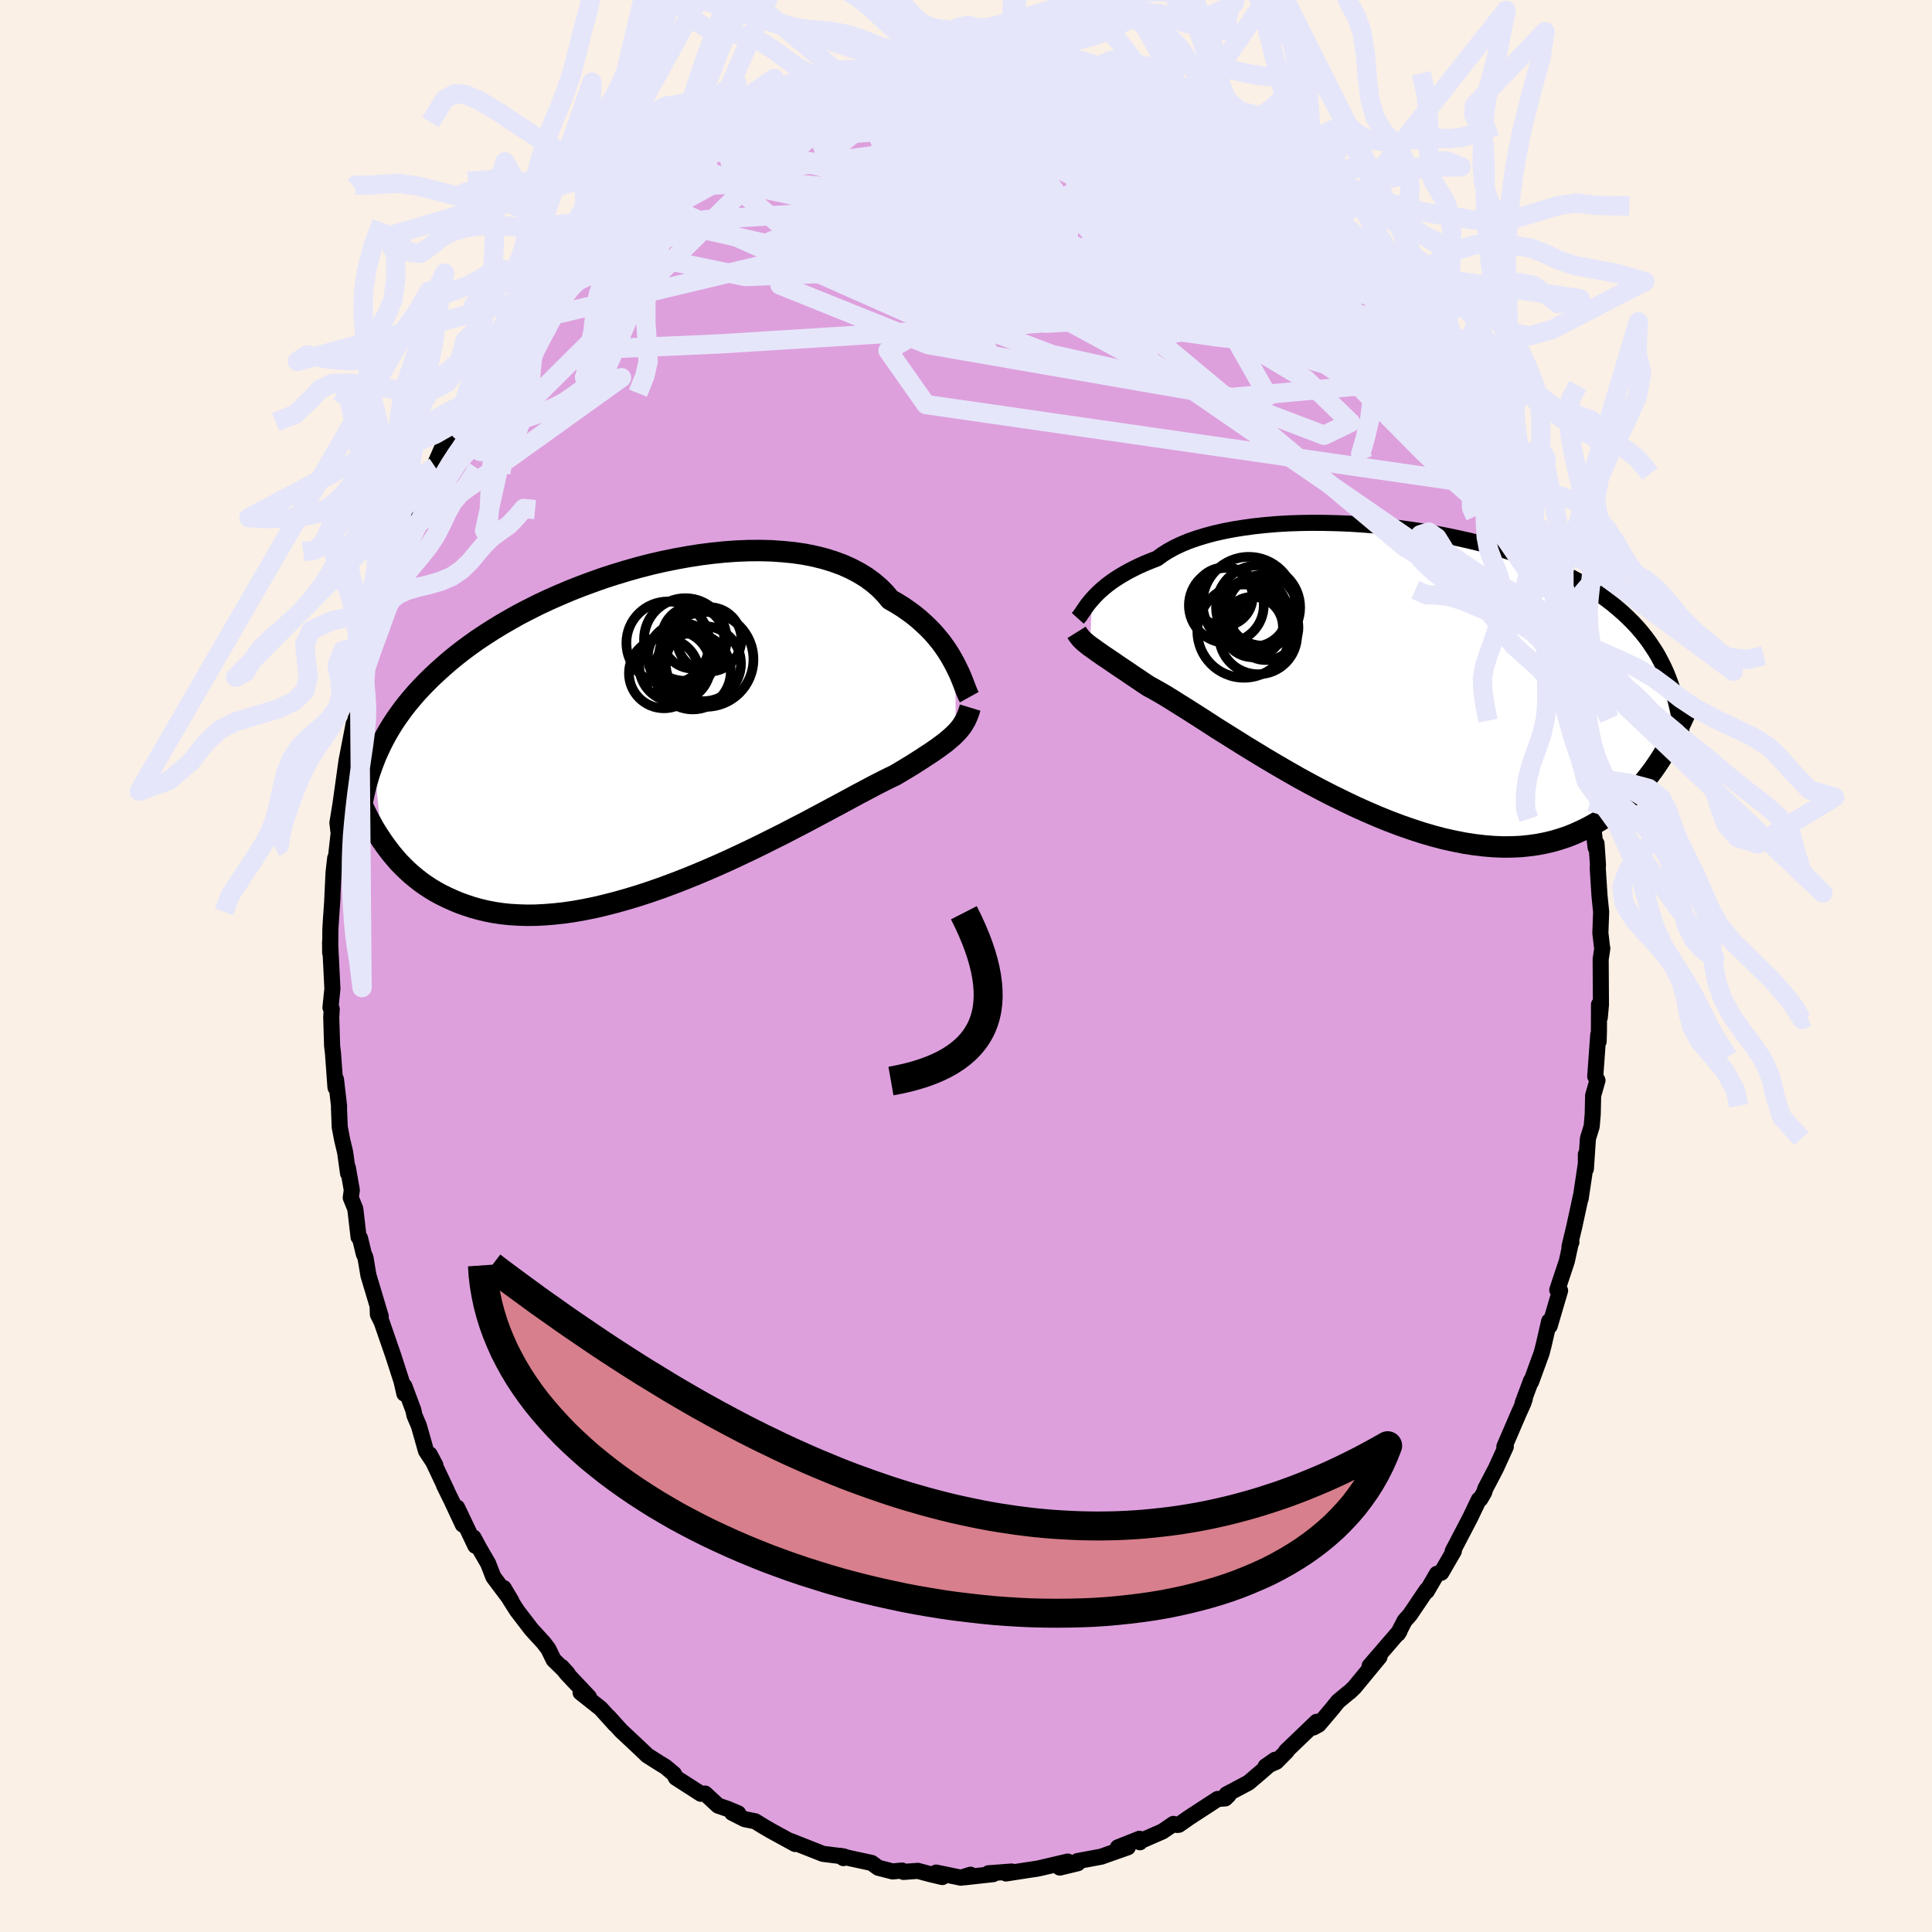 <svg viewBox="-100 -100 200 200" xmlns="http://www.w3.org/2000/svg" width="500" height="500" id="face-svg">
    <defs>
      <clipPath id="leftEyeClipPath">
        <polyline points="31.58,-6.54 31.33,-7 31.06,-7.47 30.76,-7.95 30.43,-8.43 30.08,-8.91 29.69,-9.38 29.28,-9.86 28.83,-10.32 28.35,-10.78 27.85,-11.23 27.31,-11.67 26.74,-12.09 26.15,-12.5 25.52,-12.89 24.86,-13.27 24.33,-13.9 23.74,-14.5 23.09,-15.05 22.38,-15.57 21.61,-16.04 20.79,-16.47 19.92,-16.86 18.99,-17.2 18.02,-17.5 17,-17.75 15.95,-17.96 14.85,-18.12 13.72,-18.23 12.56,-18.31 11.37,-18.34 10.16,-18.33 8.93,-18.28 7.69,-18.19 6.43,-18.06 5.17,-17.9 3.9,-17.7 2.63,-17.47 1.36,-17.21 0.1,-16.92 -1.15,-16.6 -2.39,-16.25 -3.61,-15.88 -4.82,-15.49 -6,-15.07 -7.16,-14.64 -8.3,-14.19 -9.41,-13.72 -10.49,-13.24 -11.54,-12.75 -12.55,-12.24 -13.54,-11.73 -14.48,-11.2 -15.4,-10.67 -16.28,-10.13 -17.12,-9.59 -17.93,-9.05 -18.7,-8.5 -19.44,-7.95 -20.14,-7.4 -20.81,-6.85 -21.45,-6.29 -22.06,-5.74 -22.64,-5.2 -23.19,-4.65 -23.72,-4.1 -24.22,-3.56 -24.69,-3.01 -25.14,-2.47 -25.56,-1.93 -25.96,-1.38 -26.34,-0.84 -26.69,-0.3 -27.02,0.24 -27.33,0.78 -27.62,1.32 -27.89,1.86 -28.14,2.4 -28.38,2.93 -28.59,3.47 -27.77,11.67 -27.45,12.13 -27.11,12.59 -26.76,13.04 -26.38,13.49 -26,13.93 -25.59,14.35 -25.16,14.77 -24.72,15.17 -24.25,15.56 -23.77,15.94 -23.26,16.3 -22.73,16.65 -22.18,16.98 -21.61,17.29 -21.02,17.58 -20.4,17.86 -19.76,18.13 -19.09,18.37 -18.4,18.6 -17.68,18.8 -16.93,18.98 -16.15,19.13 -15.35,19.25 -14.51,19.34 -13.64,19.39 -12.75,19.42 -11.82,19.41 -10.87,19.36 -9.89,19.28 -8.88,19.17 -7.85,19.02 -6.79,18.83 -5.71,18.61 -4.61,18.35 -3.48,18.06 -2.35,17.74 -1.19,17.39 -0.03,17.01 1.15,16.6 2.34,16.16 3.53,15.7 4.72,15.22 5.91,14.72 7.1,14.2 8.28,13.67 9.45,13.12 10.61,12.57 11.75,12.01 12.87,11.45 13.97,10.9 15.04,10.34 16.09,9.8 17.1,9.26 18.08,8.74 19.01,8.24 19.91,7.76 20.76,7.3 21.57,6.86 22.33,6.46 23.04,6.08 23.7,5.74 24.31,5.43 24.86,5.16 25.36,4.92 25.97,4.56 26.55,4.21 27.11,3.87 27.63,3.54 28.13,3.22 28.6,2.91 29.05,2.62 29.47,2.33 29.86,2.06 30.22,1.79 30.56,1.54 30.87,1.28 31.15,1.04 31.42,0.8 31.66,0.56" />
      </clipPath>
      <clipPath id="rightEyeClipPath">
        <polyline points="-31.3,-7.62 -31.05,-7.9 -30.78,-8.18 -30.48,-8.47 -30.15,-8.76 -29.79,-9.06 -29.41,-9.35 -28.99,-9.65 -28.54,-9.94 -28.06,-10.23 -27.55,-10.52 -27.01,-10.8 -26.44,-11.08 -25.84,-11.35 -25.2,-11.61 -24.54,-11.87 -24.01,-12.26 -23.41,-12.64 -22.76,-13 -22.04,-13.34 -21.27,-13.66 -20.44,-13.95 -19.56,-14.22 -18.63,-14.47 -17.65,-14.69 -16.62,-14.89 -15.55,-15.06 -14.44,-15.21 -13.3,-15.33 -12.13,-15.43 -10.93,-15.5 -9.7,-15.54 -8.46,-15.56 -7.2,-15.55 -5.93,-15.52 -4.66,-15.47 -3.38,-15.39 -2.1,-15.29 -0.82,-15.16 0.45,-15.02 1.71,-14.85 2.96,-14.66 4.19,-14.45 5.41,-14.22 6.6,-13.97 7.76,-13.71 8.91,-13.43 10.02,-13.13 11.1,-12.81 12.15,-12.48 13.17,-12.14 14.15,-11.78 15.1,-11.41 16.01,-11.03 16.88,-10.63 17.72,-10.23 18.52,-9.81 19.29,-9.39 20.02,-8.96 20.71,-8.51 21.37,-8.07 22,-7.61 22.6,-7.15 23.16,-6.68 23.7,-6.21 24.21,-5.73 24.69,-5.25 25.15,-4.76 25.58,-4.26 25.99,-3.75 26.37,-3.24 26.72,-2.72 27.06,-2.2 27.37,-1.67 27.65,-1.13 27.92,-0.59 28.17,-0.04 28.39,0.51 28.6,1.07 28.79,1.64 27.92,8.35 27.56,8.92 27.19,9.48 26.8,10.04 26.39,10.58 25.97,11.12 25.53,11.64 25.07,12.15 24.59,12.65 24.1,13.13 23.58,13.6 23.05,14.05 22.49,14.47 21.91,14.88 21.31,15.26 20.69,15.63 20.05,15.98 19.38,16.31 18.69,16.62 17.98,16.91 17.23,17.16 16.46,17.39 15.67,17.58 14.84,17.74 13.99,17.86 13.11,17.95 12.2,17.99 11.26,18 10.3,17.96 9.31,17.88 8.3,17.76 7.26,17.6 6.2,17.39 5.11,17.15 4.01,16.86 2.89,16.53 1.76,16.16 0.61,15.76 -0.55,15.32 -1.71,14.85 -2.89,14.34 -4.07,13.81 -5.24,13.25 -6.42,12.67 -7.59,12.07 -8.76,11.45 -9.91,10.82 -11.05,10.17 -12.17,9.52 -13.27,8.87 -14.34,8.22 -15.39,7.58 -16.41,6.94 -17.4,6.32 -18.36,5.72 -19.27,5.13 -20.14,4.57 -20.97,4.04 -21.76,3.54 -22.5,3.08 -23.18,2.65 -23.82,2.26 -24.41,1.92 -24.94,1.62 -25.42,1.36 -26.01,0.97 -26.57,0.59 -27.11,0.23 -27.62,-0.12 -28.1,-0.44 -28.56,-0.75 -28.98,-1.04 -29.38,-1.31 -29.76,-1.57 -30.11,-1.8 -30.43,-2.03 -30.73,-2.23 -31,-2.43 -31.25,-2.61 -31.48,-2.77" />
      </clipPath>
      <filter id="fuzzy">
        <feTurbulence id="turbulence" baseFrequency="0.05" numOctaves="3" type="noise" result="noise" />
        <feDisplacementMap in="SourceGraphic" in2="noise" scale="2" />
      </filter>
      <linearGradient id="rainbowGradient" x1="0%" y1="0%" x2="100%" y2="0%">
        <stop offset="0%" style="stop-color: [object Object]; stop-opacity: 1" />
        <stop offset="50%" style="stop-color: [object Object]; stop-opacity: 1" />
        <stop offset="100%" style="stop-color: [object Object]; stop-opacity: 1" />
      </linearGradient>
    </defs>
    <rect x="-100" y="-100" width="100%" height="100%" fill="rgb(250, 240, 230)" />
    <polyline id="faceContour" points="65.7,-0.69 65.73,4 65.61,5.33 65.53,3.99 65.52,6.74 65.49,7.81 65.45,7.11 65.14,11.43 65.37,11.84 64.92,13.41 64.88,15.32 64.77,16.6 64.38,17.87 64.17,21 64.17,19.5 64.23,20.05 63.63,24.07 63.65,23.84 62.96,27.02 62.47,29.06 62.67,28.59 62.61,28.65 62.2,30.55 61.21,33.53 61.5,33.6 60.42,37.27 60.37,36.77 59.81,39.2 59.59,40.06 58.5,43.05 58.49,42.93 57.62,45.26 57.85,44.79 57.69,45.26 57.22,46.3 55.73,49.76 55.88,49.76 54.85,52.02 53.75,54.12 53.65,54.47 53.24,55.18 53.09,55.24 52.19,57.12 50.38,60.59 50.55,60.25 50.5,60.57 49.2,62.81 48.75,62.92 47.7,64.72 47.68,64.61 45.95,67.17 45.41,67.77 44.71,69.13 44.88,68.86 44.59,69.2 41.78,72.46 42.8,71.53 40.21,74.67 39.71,75.15 39.57,75.25 38.51,76.13 37.9,76.89 36.51,78.53 35.96,78.83 36.3,78.24 33.14,81.27 33.21,81.28 32.12,82.38 31.01,82.86 32,82.17 30.62,83.37 29.25,84.54 26.97,85.75 27.18,85.84 26.84,86.17 26.05,86.23 23.09,88.16 22.03,88.9 21.85,88.92 21.48,88.81 20.34,89.59 17.93,90.64 18,90.71 17.96,90.35 15.72,91.24 16.75,91.23 14.37,92.07 14.01,92.2 11.54,92.66 11.57,92.88 9.71,93.33 10.53,92.71 7.72,93.37 7.34,93.45 6.4,93.59 4.14,93.94 4.73,93.74 2.33,93.92 2.81,94.01 -0.17,94.34 0.47,94.07 -0.52,94.38 -3.09,93.85 -2.45,94.31 -3.76,94 -4.99,93.67 -6.47,93.78 -6.62,93.64 -7.6,93.73 -9.08,93.35 -9.77,92.85 -11.99,92.37 -13.03,92.11 -12.69,92.35 -12.64,92.18 -14.81,91.91 -15.8,91.52 -18.15,90.59 -17.69,90.89 -20.19,89.52 -20.98,89.06 -21.82,88.54 -22.91,88.32 -24.21,87.66 -23.58,87.72 -24.69,87.25 -25.66,86.92 -27.01,85.67 -27.45,85.69 -30.03,84.03 -30.23,83.64 -31.11,82.9 -31.72,82.53 -33.01,81.71 -33.27,81.45 -34.32,80.46 -35.71,79.16 -36.99,77.74 -36.33,78.51 -37.82,76.86 -39.9,75.21 -39.03,75.68 -41.34,73.23 -41.87,72.55 -41.24,73.24 -42.69,71.82 -43.24,70.69 -43.72,70.06 -44.99,68.67 -46.47,66.74 -47.16,65.66 -47.86,64.39 -47.05,65.75 -48.93,63.24 -49.47,61.85 -50.38,60.28 -50.98,59.17 -50.79,60.02 -52.68,56.06 -52.09,57.83 -53.24,55.37 -54.04,53.74 -53.75,54.3 -55.52,50.56 -54.93,51.67 -55.9,50.2 -56.64,47.59 -57.1,46.51 -57.21,45.98 -58.14,43.49 -58.14,44.27 -58.44,42.96 -59.3,40.3 -60.5,36.83 -60.88,36.07 -60.91,35.26 -60.58,36.29 -61.86,32.02 -62.17,30.17 -62.34,29.8 -62.73,28.18 -62.88,28.06 -63.22,25.14 -63.69,23.98 -63.58,23.2 -63.99,20.88 -63.97,21.46 -64.27,19.29 -64.58,17.99 -64.83,16.68 -64.91,14.67 -64.9,14.5 -65.22,11.74 -65.27,12.58 -65.53,9.02 -65.62,8.26 -65.71,5.31 -65.66,4.44 -65.79,4.3 -65.59,2.35 -65.83,-2.47 -65.82,-1.37 -65.8,-3.79 -65.74,-4.8 -65.58,-7.11 -65.61,-6.73 -65.47,-9.68 -65.3,-11.17 -65.34,-10.18 -64.93,-13.86 -64.94,-13.73 -65.07,-14.82 -64.75,-16.78 -64.11,-21.37 -64.16,-20.48 -63.79,-22.68 -64.08,-21.49 -63.39,-25.06 -63.32,-24.9 -62.74,-28.08 -62.58,-28.69 -62.77,-28.21 -62.07,-31.66 -61.65,-33.38 -60.96,-35.3 -60.28,-37.69 -59.96,-38.08 -59.64,-39.46 -59.46,-40.28 -59.15,-40.89 -58.84,-42.31 -58.68,-42.8 -57.65,-45.14 -57.75,-45.51 -57.27,-46.37 -55.68,-49.97 -55.61,-50.28 -54.97,-51.69 -55.47,-50.81 -53.75,-54.75 -53.32,-55.36 -52.86,-55.99 -51.55,-58.42 -52.04,-57.51 -49.91,-61.24 -49.14,-62.53 -49.41,-62.13 -48.36,-64.25 -48.5,-63.64 -47.1,-66.12 -46.42,-66.51 -45.15,-68.37 -44.59,-68.8 -44.11,-69.5 -42.17,-72.03 -41.67,-72.65 -42.21,-72.17 -41.73,-72.87 -40.04,-74.94 -39.24,-75.6 -38.88,-75.86 -38.41,-76.35 -36.94,-78.08 -36.85,-78.09 -34.91,-79.69 -34.48,-80.21 -34.11,-80.6 -31.53,-82.69 -31.74,-82.71 -31.41,-82.67 -30.1,-83.68 -29.48,-84.39 -27.36,-85.73 -27.09,-85.67 -25.62,-86.63 -25.8,-86.63 -24.95,-87.34 -23.93,-87.88 -22.87,-88.09 -20.77,-89.52 -19.49,-90.15 -19.69,-89.69 -17.52,-90.6 -18.61,-90.22 -16.06,-91.56 -15.16,-91.49 -13.64,-92.24 -12.45,-92.32 -12.67,-92.48 -10.87,-92.64 -10.19,-92.9 -9.07,-93.3 -8.51,-93.66 -6.97,-93.46 -4.85,-93.85 -5.49,-94.09 -4.87,-93.75 -3.79,-94.06 -1.84,-94.01 -0.95,-94.27 1.54,-94.04 0.58,-94.31 0.75,-94.38 2.85,-94.07 4.52,-93.76 5.78,-93.77 4.77,-93.97 8.36,-93.25 9.63,-93.03 9.29,-93.06 10.64,-92.79 12.28,-92.34 13.53,-92.09 14.73,-92.03 13.2,-92.39 15.78,-91.51 17.38,-91.02 18.43,-90.35 18.92,-90.24 20.66,-89.35 19.42,-89.84 21.95,-88.59 22.55,-88.66 23.66,-88.13 25.29,-86.7 24.13,-87.55 25.8,-86.58 26.82,-85.96 27.72,-85.46 28.14,-85.4 30.66,-83.47 31.82,-82.39 31.85,-82.32 32.36,-82.19 32.83,-81.6 35.59,-79.47 34.82,-80.09 37.05,-77.92 35.74,-79.15 37.98,-76.81 38.77,-76.03 39.35,-75.36 41.39,-73.47 41.36,-73.19 42.47,-71.89 42.15,-72.15 43.7,-70.53 44.13,-70 45.23,-68.49 44.98,-68.66 46.35,-66.76 46.69,-66.36 48.26,-64.02 48.42,-63.71 48.61,-63.22 49.05,-62.62 50.03,-60.91 51.43,-58.93 51.72,-58.04 52.33,-56.84 53.69,-54.12 53.96,-54.11 54.79,-51.99 54.56,-52.29 55.78,-50 56.02,-49.45 56.6,-47.39 57.77,-44.53 56.89,-47.45 57.75,-44.4 58.95,-41.36 58.64,-42.19 59.92,-38.28 59.79,-39.66 61.06,-35.35 60.58,-36.59 60.93,-35.32 60.94,-35.24 61.28,-33.58 62.25,-30.52 62.6,-29.42 62.96,-26.59 63.5,-24.39 63.53,-24.88 63.36,-24.65 63.73,-22.28 64.24,-19.06 64.6,-17.9 64.39,-18.61 64.65,-16.89 64.62,-17.01 65.18,-12.26 65.27,-12.68 65.42,-10.5 65.4,-10.08 65.58,-7.28 65.75,-5.6 65.67,-3.43 65.83,-2.03 65.87,-1.83 65.7,-0.69 65.73,4" fill="rgb(221, 160, 221)" stroke="black" stroke-width="1.667" stroke-linejoin="round" filter="url(#fuzzy)" />
    <g transform="translate(44.33 -30.32)">
      <polyline id="rightCountour" points="-31.3,-7.62 -31.05,-7.9 -30.78,-8.18 -30.48,-8.47 -30.15,-8.76 -29.79,-9.06 -29.41,-9.35 -28.99,-9.65 -28.54,-9.94 -28.06,-10.23 -27.55,-10.52 -27.01,-10.8 -26.44,-11.08 -25.84,-11.35 -25.2,-11.61 -24.54,-11.87 -24.01,-12.26 -23.41,-12.64 -22.76,-13 -22.04,-13.34 -21.27,-13.66 -20.44,-13.95 -19.56,-14.22 -18.63,-14.47 -17.65,-14.69 -16.62,-14.89 -15.55,-15.06 -14.44,-15.21 -13.3,-15.33 -12.13,-15.43 -10.93,-15.5 -9.7,-15.54 -8.46,-15.56 -7.2,-15.55 -5.93,-15.52 -4.66,-15.47 -3.38,-15.39 -2.1,-15.29 -0.82,-15.16 0.45,-15.02 1.71,-14.85 2.96,-14.66 4.19,-14.45 5.41,-14.22 6.6,-13.97 7.76,-13.71 8.91,-13.43 10.02,-13.13 11.1,-12.81 12.15,-12.48 13.17,-12.14 14.15,-11.78 15.1,-11.41 16.01,-11.03 16.88,-10.63 17.72,-10.23 18.52,-9.81 19.29,-9.39 20.02,-8.96 20.71,-8.51 21.37,-8.07 22,-7.61 22.6,-7.15 23.16,-6.68 23.7,-6.21 24.21,-5.73 24.69,-5.25 25.15,-4.76 25.58,-4.26 25.99,-3.75 26.37,-3.24 26.72,-2.72 27.06,-2.2 27.37,-1.67 27.65,-1.13 27.92,-0.59 28.17,-0.04 28.39,0.51 28.6,1.07 28.79,1.64 27.92,8.35 27.56,8.92 27.19,9.48 26.8,10.04 26.39,10.58 25.97,11.12 25.53,11.64 25.07,12.15 24.59,12.65 24.1,13.13 23.58,13.6 23.05,14.05 22.49,14.47 21.91,14.88 21.31,15.26 20.69,15.63 20.05,15.98 19.38,16.31 18.69,16.62 17.98,16.91 17.23,17.16 16.46,17.39 15.67,17.58 14.84,17.74 13.99,17.86 13.11,17.95 12.2,17.99 11.26,18 10.3,17.96 9.31,17.88 8.3,17.76 7.26,17.6 6.2,17.39 5.11,17.15 4.01,16.86 2.89,16.53 1.76,16.16 0.61,15.76 -0.55,15.32 -1.71,14.85 -2.89,14.34 -4.07,13.81 -5.24,13.25 -6.42,12.67 -7.59,12.07 -8.76,11.45 -9.91,10.82 -11.05,10.17 -12.17,9.52 -13.27,8.87 -14.34,8.22 -15.39,7.58 -16.41,6.94 -17.4,6.32 -18.36,5.72 -19.27,5.13 -20.14,4.57 -20.97,4.04 -21.76,3.54 -22.5,3.08 -23.18,2.65 -23.82,2.26 -24.41,1.92 -24.94,1.62 -25.42,1.36 -26.01,0.97 -26.57,0.59 -27.11,0.23 -27.62,-0.12 -28.1,-0.44 -28.56,-0.75 -28.98,-1.04 -29.38,-1.31 -29.76,-1.57 -30.11,-1.8 -30.43,-2.03 -30.73,-2.23 -31,-2.43 -31.25,-2.61 -31.48,-2.77" fill="white" stroke="white" stroke-width="0" stroke-linejoin="round" filter="url(#fuzzy)" />
    </g>
    <g transform="translate(-32.71 -24.67)">
      <polyline id="leftCountour" points="31.58,-6.54 31.33,-7 31.06,-7.47 30.76,-7.95 30.43,-8.43 30.08,-8.91 29.69,-9.38 29.28,-9.86 28.83,-10.32 28.35,-10.78 27.85,-11.23 27.31,-11.67 26.74,-12.09 26.15,-12.5 25.52,-12.89 24.86,-13.27 24.33,-13.9 23.74,-14.5 23.09,-15.05 22.38,-15.57 21.61,-16.04 20.79,-16.47 19.92,-16.86 18.99,-17.2 18.02,-17.5 17,-17.75 15.95,-17.96 14.85,-18.12 13.72,-18.23 12.56,-18.31 11.37,-18.34 10.16,-18.33 8.93,-18.28 7.69,-18.19 6.43,-18.06 5.17,-17.9 3.9,-17.7 2.63,-17.47 1.36,-17.21 0.1,-16.92 -1.15,-16.6 -2.39,-16.25 -3.61,-15.88 -4.82,-15.49 -6,-15.07 -7.16,-14.64 -8.3,-14.19 -9.41,-13.72 -10.49,-13.24 -11.54,-12.75 -12.55,-12.24 -13.54,-11.73 -14.48,-11.2 -15.4,-10.67 -16.28,-10.13 -17.12,-9.59 -17.93,-9.05 -18.7,-8.5 -19.44,-7.95 -20.14,-7.4 -20.81,-6.85 -21.45,-6.29 -22.06,-5.74 -22.64,-5.2 -23.19,-4.65 -23.72,-4.1 -24.22,-3.56 -24.69,-3.01 -25.14,-2.47 -25.56,-1.93 -25.96,-1.38 -26.34,-0.84 -26.69,-0.3 -27.02,0.24 -27.33,0.78 -27.62,1.32 -27.89,1.86 -28.14,2.4 -28.38,2.93 -28.59,3.47 -27.77,11.67 -27.45,12.13 -27.11,12.59 -26.76,13.04 -26.38,13.49 -26,13.93 -25.59,14.35 -25.16,14.77 -24.72,15.17 -24.25,15.56 -23.77,15.94 -23.26,16.3 -22.73,16.65 -22.18,16.98 -21.61,17.29 -21.02,17.58 -20.4,17.86 -19.76,18.13 -19.09,18.37 -18.4,18.6 -17.68,18.8 -16.93,18.98 -16.15,19.13 -15.35,19.25 -14.51,19.34 -13.64,19.39 -12.75,19.42 -11.82,19.41 -10.87,19.36 -9.89,19.28 -8.88,19.17 -7.85,19.02 -6.79,18.83 -5.71,18.61 -4.61,18.35 -3.48,18.06 -2.35,17.74 -1.19,17.39 -0.03,17.01 1.15,16.6 2.34,16.16 3.53,15.7 4.72,15.22 5.91,14.72 7.1,14.2 8.28,13.67 9.45,13.12 10.61,12.57 11.75,12.01 12.87,11.45 13.97,10.9 15.04,10.34 16.09,9.8 17.1,9.26 18.08,8.74 19.01,8.24 19.91,7.76 20.76,7.3 21.57,6.86 22.33,6.46 23.04,6.08 23.7,5.74 24.31,5.43 24.86,5.16 25.36,4.92 25.97,4.56 26.55,4.21 27.11,3.87 27.63,3.54 28.13,3.22 28.6,2.91 29.05,2.62 29.47,2.33 29.86,2.06 30.22,1.79 30.56,1.54 30.87,1.28 31.15,1.04 31.42,0.8 31.66,0.56" fill="white" stroke="white" stroke-width="0" stroke-linejoin="round" filter="url(#fuzzy)" />
    </g>
    <g transform="translate(44.33 -30.32)">
      <polyline id="rightUpper" points="-32.76,-5.67 -32.67,-5.77 -32.57,-5.89 -32.46,-6.04 -32.34,-6.22 -32.21,-6.41 -32.07,-6.62 -31.91,-6.85 -31.73,-7.1 -31.53,-7.35 -31.3,-7.62 -31.05,-7.9 -30.78,-8.18 -30.48,-8.47 -30.15,-8.76 -29.79,-9.06 -29.41,-9.35 -28.99,-9.65 -28.54,-9.94 -28.06,-10.23 -27.55,-10.52 -27.01,-10.8 -26.44,-11.08 -25.84,-11.35 -25.2,-11.61 -24.54,-11.87 -24.01,-12.26 -23.41,-12.64 -22.76,-13 -22.04,-13.34 -21.27,-13.66 -20.44,-13.95 -19.56,-14.22 -18.63,-14.47 -17.65,-14.69 -16.62,-14.89 -15.55,-15.06 -14.44,-15.21 -13.3,-15.33 -12.13,-15.43 -10.93,-15.5 -9.7,-15.54 -8.46,-15.56 -7.2,-15.55 -5.93,-15.52 -4.66,-15.47 -3.38,-15.39 -2.1,-15.29 -0.82,-15.16 0.45,-15.02 1.71,-14.85 2.96,-14.66 4.19,-14.45 5.41,-14.22 6.6,-13.97 7.76,-13.71 8.91,-13.43 10.02,-13.13 11.1,-12.81 12.15,-12.48 13.17,-12.14 14.15,-11.78 15.1,-11.41 16.01,-11.03 16.88,-10.63 17.72,-10.23 18.52,-9.81 19.29,-9.39 20.02,-8.96 20.71,-8.51 21.37,-8.07 22,-7.61 22.6,-7.15 23.16,-6.68 23.7,-6.21 24.21,-5.73 24.69,-5.25 25.15,-4.76 25.58,-4.26 25.99,-3.75 26.37,-3.24 26.72,-2.72 27.06,-2.2 27.37,-1.67 27.65,-1.13 27.92,-0.59 28.17,-0.04 28.39,0.51 28.6,1.07 28.79,1.64 28.96,2.21 29.12,2.79 29.26,3.37 29.39,3.95 29.5,4.55 29.6,5.14 29.69,5.74 29.76,6.35 29.82,6.96 29.88,7.57" fill="none" stroke="black" stroke-width="1.667" stroke-linejoin="round" filter="url(#fuzzy)" />
      <polyline id="rightLower" points="-32.88,-4.22 -32.78,-4.06 -32.68,-3.91 -32.57,-3.77 -32.46,-3.63 -32.33,-3.49 -32.2,-3.36 -32.04,-3.22 -31.87,-3.08 -31.69,-2.93 -31.48,-2.77 -31.25,-2.61 -31,-2.43 -30.73,-2.23 -30.43,-2.03 -30.11,-1.8 -29.76,-1.57 -29.38,-1.31 -28.98,-1.04 -28.56,-0.75 -28.1,-0.44 -27.62,-0.12 -27.11,0.23 -26.57,0.59 -26.01,0.97 -25.42,1.36 -24.94,1.62 -24.41,1.92 -23.82,2.26 -23.18,2.65 -22.5,3.08 -21.76,3.54 -20.97,4.04 -20.14,4.57 -19.27,5.13 -18.36,5.72 -17.4,6.32 -16.41,6.94 -15.39,7.58 -14.34,8.22 -13.27,8.87 -12.17,9.52 -11.05,10.17 -9.91,10.82 -8.76,11.45 -7.59,12.07 -6.42,12.67 -5.24,13.25 -4.07,13.81 -2.89,14.34 -1.71,14.85 -0.55,15.32 0.61,15.76 1.76,16.16 2.89,16.53 4.01,16.86 5.11,17.15 6.2,17.39 7.26,17.6 8.3,17.76 9.31,17.88 10.3,17.96 11.26,18 12.2,17.99 13.11,17.95 13.99,17.86 14.84,17.74 15.67,17.58 16.46,17.39 17.23,17.16 17.98,16.91 18.69,16.62 19.38,16.31 20.05,15.98 20.69,15.63 21.31,15.26 21.91,14.88 22.49,14.47 23.05,14.05 23.58,13.6 24.1,13.13 24.59,12.65 25.07,12.15 25.53,11.64 25.97,11.12 26.39,10.58 26.8,10.04 27.19,9.48 27.56,8.92 27.92,8.35 28.26,7.78 28.59,7.2 28.91,6.61 29.21,6.03 29.5,5.44 29.78,4.86 30.05,4.27 30.31,3.68 30.56,3.1 30.79,2.51" fill="none" stroke="black" stroke-width="2.222" stroke-linejoin="round" filter="url(#fuzzy)" />
      <circle r="3.016" cx="-17.671" cy="-7.901" stroke="black" fill="none" stroke-width="1.0" filter="url(#fuzzy)" clip-path="url(#rightEyeClipPath)" /><circle r="3.128" cx="-14.651" cy="-4.771" stroke="black" fill="none" stroke-width="1.0" filter="url(#fuzzy)" clip-path="url(#rightEyeClipPath)" /><circle r="3.376" cx="-13.291" cy="-4.726" stroke="black" fill="none" stroke-width="1.0" filter="url(#fuzzy)" clip-path="url(#rightEyeClipPath)" /><circle r="4.774" cx="-15.061" cy="-7.261" stroke="black" fill="none" stroke-width="1.0" filter="url(#fuzzy)" clip-path="url(#rightEyeClipPath)" /><circle r="4.826" cx="-15.556" cy="-4.346" stroke="black" fill="none" stroke-width="1.0" filter="url(#fuzzy)" clip-path="url(#rightEyeClipPath)" /><circle r="4.354" cx="-14.091" cy="-6.796" stroke="black" fill="none" stroke-width="1.0" filter="url(#fuzzy)" clip-path="url(#rightEyeClipPath)" /><circle r="4.04" cx="-14.091" cy="-3.921" stroke="black" fill="none" stroke-width="1.0" filter="url(#fuzzy)" clip-path="url(#rightEyeClipPath)" /><circle r="3.66" cx="-13.636" cy="-6.506" stroke="black" fill="none" stroke-width="1.0" filter="url(#fuzzy)" clip-path="url(#rightEyeClipPath)" /><circle r="3.876" cx="-17.381" cy="-7.016" stroke="black" fill="none" stroke-width="1.0" filter="url(#fuzzy)" clip-path="url(#rightEyeClipPath)" /><circle r="3.514" cx="-14.551" cy="-6.266" stroke="black" fill="none" stroke-width="1.0" filter="url(#fuzzy)" clip-path="url(#rightEyeClipPath)" />
      </g>
    <g transform="translate(-32.71 -24.67)">
      <polyline id="leftUpper" points="33.05,-3.16 32.95,-3.34 32.85,-3.57 32.74,-3.84 32.62,-4.14 32.49,-4.48 32.35,-4.85 32.19,-5.24 32.01,-5.66 31.8,-6.09 31.58,-6.54 31.33,-7 31.06,-7.47 30.76,-7.95 30.43,-8.43 30.08,-8.91 29.69,-9.38 29.28,-9.86 28.83,-10.32 28.35,-10.78 27.85,-11.23 27.31,-11.67 26.74,-12.09 26.15,-12.5 25.52,-12.89 24.86,-13.27 24.33,-13.9 23.74,-14.5 23.09,-15.05 22.38,-15.57 21.61,-16.04 20.79,-16.47 19.92,-16.86 18.99,-17.2 18.02,-17.5 17,-17.75 15.95,-17.96 14.85,-18.12 13.72,-18.23 12.56,-18.31 11.37,-18.34 10.16,-18.33 8.93,-18.28 7.69,-18.19 6.43,-18.06 5.17,-17.9 3.9,-17.7 2.63,-17.47 1.36,-17.21 0.1,-16.92 -1.15,-16.6 -2.39,-16.25 -3.61,-15.88 -4.82,-15.49 -6,-15.07 -7.16,-14.64 -8.3,-14.19 -9.41,-13.72 -10.49,-13.24 -11.54,-12.75 -12.55,-12.24 -13.54,-11.73 -14.48,-11.2 -15.4,-10.67 -16.28,-10.13 -17.12,-9.59 -17.93,-9.05 -18.7,-8.5 -19.44,-7.95 -20.14,-7.4 -20.81,-6.85 -21.45,-6.29 -22.06,-5.74 -22.64,-5.2 -23.19,-4.65 -23.72,-4.1 -24.22,-3.56 -24.69,-3.01 -25.14,-2.47 -25.56,-1.93 -25.96,-1.38 -26.34,-0.84 -26.69,-0.3 -27.02,0.24 -27.33,0.78 -27.62,1.32 -27.89,1.86 -28.14,2.4 -28.38,2.93 -28.59,3.47 -28.79,4 -28.98,4.54 -29.15,5.07 -29.3,5.6 -29.44,6.13 -29.57,6.66 -29.69,7.19 -29.79,7.72 -29.88,8.25 -29.97,8.77" fill="none" stroke="black" stroke-width="2.222" stroke-linejoin="round" filter="url(#fuzzy)" />
      <polyline id="leftLower" points="33.14,-2.08 33.04,-1.75 32.94,-1.45 32.82,-1.16 32.7,-0.89 32.57,-0.64 32.42,-0.39 32.26,-0.14 32.08,0.09 31.88,0.33 31.66,0.56 31.42,0.8 31.15,1.04 30.87,1.28 30.56,1.54 30.22,1.79 29.86,2.06 29.47,2.33 29.05,2.62 28.6,2.91 28.13,3.22 27.63,3.54 27.11,3.87 26.55,4.21 25.97,4.56 25.36,4.92 24.86,5.16 24.31,5.43 23.7,5.74 23.04,6.08 22.33,6.46 21.57,6.86 20.76,7.3 19.91,7.76 19.01,8.24 18.08,8.74 17.1,9.26 16.09,9.8 15.04,10.34 13.97,10.9 12.87,11.45 11.75,12.01 10.61,12.57 9.45,13.12 8.28,13.67 7.1,14.2 5.91,14.72 4.72,15.22 3.53,15.7 2.34,16.16 1.15,16.6 -0.03,17.01 -1.19,17.39 -2.35,17.74 -3.48,18.06 -4.61,18.35 -5.71,18.61 -6.79,18.83 -7.85,19.02 -8.88,19.17 -9.89,19.28 -10.87,19.36 -11.82,19.41 -12.75,19.42 -13.64,19.39 -14.51,19.34 -15.35,19.25 -16.15,19.13 -16.93,18.98 -17.68,18.8 -18.4,18.6 -19.09,18.37 -19.76,18.13 -20.4,17.86 -21.02,17.58 -21.61,17.29 -22.18,16.98 -22.73,16.65 -23.26,16.3 -23.77,15.94 -24.25,15.56 -24.72,15.17 -25.16,14.77 -25.59,14.35 -26,13.93 -26.38,13.49 -26.76,13.04 -27.11,12.59 -27.45,12.13 -27.77,11.67 -28.08,11.2 -28.38,10.73 -28.66,10.26 -28.92,9.78 -29.18,9.31 -29.42,8.83 -29.65,8.35 -29.87,7.87 -30.08,7.39 -30.28,6.92" fill="none" stroke="black" stroke-width="2.222" stroke-linejoin="round" filter="url(#fuzzy)" />
      <circle r="4.906" cx="5.799" cy="-7.069" stroke="black" fill="none" stroke-width="1.0" filter="url(#fuzzy)" clip-path="url(#leftEyeClipPath)" /><circle r="3.494" cx="3.274" cy="-7.344" stroke="black" fill="none" stroke-width="1.0" filter="url(#fuzzy)" clip-path="url(#leftEyeClipPath)" /><circle r="3.218" cx="4.449" cy="-9.329" stroke="black" fill="none" stroke-width="1.0" filter="url(#fuzzy)" clip-path="url(#leftEyeClipPath)" /><circle r="3.626" cx="1.444" cy="-5.634" stroke="black" fill="none" stroke-width="1.0" filter="url(#fuzzy)" clip-path="url(#leftEyeClipPath)" /><circle r="4.278" cx="3.654" cy="-9.129" stroke="black" fill="none" stroke-width="1.0" filter="url(#fuzzy)" clip-path="url(#leftEyeClipPath)" /><circle r="3.686" cx="2.574" cy="-6.364" stroke="black" fill="none" stroke-width="1.0" filter="url(#fuzzy)" clip-path="url(#leftEyeClipPath)" /><circle r="4.296" cx="1.849" cy="-8.769" stroke="black" fill="none" stroke-width="1.0" filter="url(#fuzzy)" clip-path="url(#leftEyeClipPath)" /><circle r="3.944" cx="4.419" cy="-5.834" stroke="black" fill="none" stroke-width="1.0" filter="url(#fuzzy)" clip-path="url(#leftEyeClipPath)" /><circle r="3.892" cx="5.524" cy="-6.634" stroke="black" fill="none" stroke-width="1.0" filter="url(#fuzzy)" clip-path="url(#leftEyeClipPath)" /><circle r="3.334" cx="6.124" cy="-9.144" stroke="black" fill="none" stroke-width="1.0" filter="url(#fuzzy)" clip-path="url(#leftEyeClipPath)" />
    </g>
    <g id="hairs">
      <polyline points="45.23,-68.49 45.25,-68.18 45.27,-67.58 44.94,-67.09 44.09,-66.88 42.63,-67.03 40.58,-67.48 37.95,-68.19 34.75,-69.13 30.93,-70.35 26.43,-71.89 21.16,-73.84 15.04,-76.21 8.01,-79.03 0.01,-82.32 -8.79,-86.09" fill="none" stroke="rgb(230, 230, 250)" stroke-width="2" stroke-linejoin="round" filter="url(#fuzzy)" /><polyline points="-3.79,-94.06 -2.12,-94.06 -0.65,-94.03 0.64,-93.97 1.86,-93.84 3.15,-93.66 4.58,-93.43 6.1,-93.15 7.66,-92.86 9.18,-92.56 10.63,-92.27 11.96,-91.99 13.14,-91.75 14.16,-91.54 14.97,-91.39 15.55,-91.32 15.83,-91.33 15.78,-91.44 15.42,-91.62 14.9,-91.82 14.39,-91.97" fill="none" stroke="rgb(230, 230, 250)" stroke-width="2" stroke-linejoin="round" filter="url(#fuzzy)" /><polyline points="48.26,-64.02 48.39,-63.7 48.53,-63.27 48.71,-62.7 48.84,-62.08 48.81,-61.55 48.54,-61.2 47.98,-61.12 47.08,-61.37 45.83,-61.96 44.22,-62.91 42.24,-64.2 39.88,-65.84 37.1,-67.83 33.89,-70.21 30.21,-73.03 26.03,-76.31 21.3,-80.04 16.07,-84.2 10.49,-88.78" fill="none" stroke="rgb(230, 230, 250)" stroke-width="2" stroke-linejoin="round" filter="url(#fuzzy)" /><polyline points="44.13,-70 44.75,-69 45.02,-68.24 45.12,-67.48 45,-66.76 44.59,-66.17 43.84,-65.71 42.78,-65.35 41.4,-65.05 39.72,-64.8 37.72,-64.6 35.37,-64.5 32.64,-64.53 29.5,-64.74 25.9,-65.13 21.85,-65.71 17.32,-66.47 12.33,-67.4 6.89,-68.5 0.99,-69.78 -5.41,-71.23 -12.34,-72.85 -19.81,-74.58 -27.84,-76.39" fill="none" stroke="rgb(230, 230, 250)" stroke-width="2" stroke-linejoin="round" filter="url(#fuzzy)" /><polyline points="39.35,-75.36 40.61,-74.09 41.12,-73.4 41.27,-73 41.17,-72.78 40.83,-72.72 40.21,-72.84 39.27,-73.16 37.95,-73.7 36.23,-74.5 34.06,-75.6 31.4,-77.03 28.18,-78.85 24.35,-81.09 19.93,-83.73 14.98,-86.72 9.44,-90.09" fill="none" stroke="rgb(230, 230, 250)" stroke-width="2" stroke-linejoin="round" filter="url(#fuzzy)" /><polyline points="-27.36,-85.73 -26.65,-85.92 -25.48,-86.29 -23.98,-86.68 -22.1,-87.1 -19.85,-87.55 -17.28,-88.02 -14.5,-88.45 -11.59,-88.83 -8.62,-89.14 -5.62,-89.4 -2.58,-89.64 0.47,-89.87 3.53,-90.1 6.56,-90.3 9.51,-90.46 12.34,-90.58 14.98,-90.73" fill="none" stroke="rgb(230, 230, 250)" stroke-width="2" stroke-linejoin="round" filter="url(#fuzzy)" /><polyline points="54.79,-51.99 54.89,-51.65 55.12,-50.86 55.17,-50.15 54.97,-49.73 54.47,-49.68 53.68,-49.98 52.6,-50.58 51.22,-51.5 49.5,-52.79 47.4,-54.51 44.88,-56.74 41.93,-59.49 38.54,-62.78 34.68,-66.59 30.32,-70.89 25.47,-75.67 20.21,-80.92 14.61,-86.73" fill="none" stroke="rgb(230, 230, 250)" stroke-width="2" stroke-linejoin="round" filter="url(#fuzzy)" /><polyline points="4.77,-93.97 7.35,-93.46 8.87,-93.14 10.01,-92.89 11.08,-92.65 12.09,-92.43 12.97,-92.25 13.68,-92.1 14.21,-91.95 14.56,-91.82 14.68,-91.7 14.51,-91.65 13.95,-91.71 12.93,-91.9 11.4,-92.23 9.42,-92.68 7.16,-93.21" fill="none" stroke="rgb(230, 230, 250)" stroke-width="2" stroke-linejoin="round" filter="url(#fuzzy)" /><polyline points="-13.64,-92.24 -12.83,-92.34 -12.15,-92.47 -11.42,-92.61 -10.7,-92.76 -10.04,-92.86 -9.49,-92.89 -9.09,-92.83 -8.89,-92.68 -8.88,-92.42 -9.06,-92.07 -9.43,-91.61 -10,-91.04 -10.82,-90.36 -11.93,-89.53 -13.37,-88.56 -15.13,-87.43 -17.21,-86.14 -19.6,-84.69 -22.31,-83.1 -25.37,-81.36 -28.82,-79.46 -32.78,-77.3 -37.32,-74.8" fill="none" stroke="rgb(230, 230, 250)" stroke-width="2" stroke-linejoin="round" filter="url(#fuzzy)" /><polyline points="-8.51,-93.66 -6.92,-93.53 -5.43,-93.32 -3.94,-92.89 -2.19,-92.24 -0.08,-91.41 2.32,-90.43 4.91,-89.31 7.62,-88.04 10.41,-86.64 13.29,-85.14 16.29,-83.56 19.37,-81.92 22.51,-80.26 25.67,-78.59 28.83,-76.9 31.96,-75.19 35.05,-73.42 38.08,-71.63 41.01,-69.91 43.74,-68.37" fill="none" stroke="rgb(230, 230, 250)" stroke-width="2" stroke-linejoin="round" filter="url(#fuzzy)" /><polyline points="-31.41,-82.67 -30.06,-83.46 -28.28,-84 -26.1,-84.24 -23.62,-84.2 -20.85,-83.94 -17.76,-83.5 -14.3,-82.95 -10.46,-82.3 -6.27,-81.58 -1.81,-80.76 2.87,-79.82 7.72,-78.73 12.72,-77.5 17.87,-76.17 23.15,-74.78 28.53,-73.41 33.93,-72.03 39.39,-70.53" fill="none" stroke="rgb(230, 230, 250)" stroke-width="2" stroke-linejoin="round" filter="url(#fuzzy)" /><polyline points="-10.87,-92.64 -9.94,-92.8 -8.56,-92.73 -6.78,-92.38 -4.7,-91.78 -2.42,-90.97 0.04,-89.97 2.73,-88.79 5.65,-87.47 8.78,-86.04 12.06,-84.52 15.41,-82.93 18.78,-81.29 22.19,-79.6 25.64,-77.86 29.17,-76.05 32.75,-74.17 36.33,-72.23 39.83,-70.33 43.16,-68.58" fill="none" stroke="rgb(230, 230, 250)" stroke-width="2" stroke-linejoin="round" filter="url(#fuzzy)" /><polyline points="56.6,-47.39 57.02,-46.28 56.82,-46.19 56.35,-46.15 55.56,-46.34 54.35,-47.03 52.63,-48.34 50.33,-50.37 47.44,-53.14 43.94,-56.66 39.82,-60.91 35.06,-65.85 29.6,-71.46 23.41,-77.79 16.6,-84.96" fill="none" stroke="rgb(230, 230, 250)" stroke-width="2" stroke-linejoin="round" filter="url(#fuzzy)" /><polyline points="0.58,-94.31 1.35,-94.25 2.65,-94.09 3.93,-93.93 5.09,-93.78 6.16,-93.62 7.15,-93.45 8.01,-93.28 8.72,-93.13 9.26,-92.99 9.6,-92.87 9.74,-92.76 9.64,-92.67 9.29,-92.59 8.7,-92.49 7.86,-92.4 6.75,-92.33 5.34,-92.29 3.58,-92.29 1.42,-92.34 -1.14,-92.41 -4.07,-92.48 -7.31,-92.55" fill="none" stroke="rgb(230, 230, 250)" stroke-width="2" stroke-linejoin="round" filter="url(#fuzzy)" /><polyline points="-31.53,-82.69 -31.32,-82.75 -30.34,-83.04 -28.78,-83.52 -26.81,-84.06 -24.58,-84.58 -22.17,-85.01 -19.62,-85.37 -16.93,-85.68 -14.06,-85.97 -11.01,-86.24 -7.81,-86.51 -4.5,-86.76 -1.18,-86.99 2.09,-87.21 5.29,-87.4 8.42,-87.58 11.53,-87.73 14.65,-87.83 17.8,-87.85 20.97,-87.81" fill="none" stroke="rgb(230, 230, 250)" stroke-width="2" stroke-linejoin="round" filter="url(#fuzzy)" /><polyline points="8.36,-93.25 9.28,-93.02 10.26,-92.63 11.58,-92.08 13.11,-91.41 14.72,-90.65 16.37,-89.81 18.09,-88.86 19.89,-87.82 21.75,-86.69 23.63,-85.53 25.47,-84.37 27.24,-83.23 28.95,-82.13 30.59,-81.07 32.17,-80.05 33.64,-79.08 34.99,-78.18 36.2,-77.38 37.23,-76.72 38.04,-76.26 38.51,-76.07" fill="none" stroke="rgb(230, 230, 250)" stroke-width="2" stroke-linejoin="round" filter="url(#fuzzy)" /><polyline points="54.56,-52.29 55.43,-50.56 56.01,-49.18 56.47,-47.99 56.81,-47.03 57.07,-46.24 57.27,-45.55 57.41,-44.96 57.46,-44.54 57.39,-44.37 57.15,-44.53 56.74,-45.04 56.14,-45.92 55.36,-47.15 54.4,-48.68 53.28,-50.49 51.99,-52.59 50.51,-55.05 48.81,-57.97 46.84,-61.48 44.52,-65.69 41.76,-70.64" fill="none" stroke="rgb(230, 230, 250)" stroke-width="2" stroke-linejoin="round" filter="url(#fuzzy)" /><polyline points="41.39,-73.47 41.37,-72.99 41,-72.41 40.13,-71.79 38.72,-71.14 36.68,-70.47 33.96,-69.8 30.55,-69.14 26.43,-68.49 21.57,-67.86 15.91,-67.25 9.38,-66.68 1.96,-66.14 -6.35,-65.6 -15.56,-65.02 -25.69,-64.39 -36.72,-63.91" fill="none" stroke="rgb(230, 230, 250)" stroke-width="2" stroke-linejoin="round" filter="url(#fuzzy)" /><polyline points="-19.49,-90.15 -19.13,-90.07 -18.47,-90.29 -17.76,-90.57 -17.03,-90.84 -16.39,-91.03 -15.96,-91.08 -15.84,-90.97 -16.04,-90.69 -16.6,-90.24 -17.49,-89.62 -18.72,-88.82 -20.34,-87.82 -22.4,-86.56 -24.99,-85.01 -28.18,-83.15 -32.04,-80.93" fill="none" stroke="rgb(230, 230, 250)" stroke-width="2" stroke-linejoin="round" filter="url(#fuzzy)" /><polyline points="57.75,-44.4 58.47,-42.54 58.85,-41.45 59.11,-40.64 59.2,-40.15 59.08,-40.07 58.74,-40.43 58.18,-41.19 57.43,-42.28 56.5,-43.67 55.36,-45.42 53.98,-47.63 52.3,-50.46 50.27,-54.07 47.81,-58.57 44.89,-63.95 41.57,-70.07" fill="none" stroke="rgb(230, 230, 250)" stroke-width="2" stroke-linejoin="round" filter="url(#fuzzy)" /><polyline points="4.77,-93.97 7.25,-93.47 8.47,-93.18 9.13,-92.97 9.52,-92.75 9.67,-92.54 9.5,-92.33 8.95,-92.12 8,-91.86 6.66,-91.54 4.91,-91.17 2.7,-90.76 -0.04,-90.36 -3.37,-89.98 -7.35,-89.59 -12.06,-89.1 -17.62,-88.45" fill="none" stroke="rgb(230, 230, 250)" stroke-width="2" stroke-linejoin="round" filter="url(#fuzzy)" /><polyline points="-29.48,-84.39 -27.81,-85.29 -26.29,-85.91 -24.66,-86.49 -22.79,-87.1 -20.62,-87.75 -18.16,-88.44 -15.48,-89.18 -12.7,-89.92 -9.94,-90.63 -7.31,-91.29 -4.87,-91.9 -2.61,-92.49 -0.45,-93.04 1.53,-93.54" fill="none" stroke="rgb(230, 230, 250)" stroke-width="2" stroke-linejoin="round" filter="url(#fuzzy)" /><polyline points="-3.79,-94.06 -2.14,-94.07 -0.73,-94.07 0.46,-94.04 1.57,-93.97 2.74,-93.83 4.02,-93.66 5.37,-93.45 6.74,-93.23 8.08,-93 9.36,-92.77 10.53,-92.56 11.56,-92.37 12.43,-92.22 13.11,-92.11 13.58,-92.05 13.86,-92.02 13.93,-92.01 13.79,-92.03 13.4,-92.07 12.74,-92.18 11.77,-92.37 10.41,-92.68 8.34,-93.16" fill="none" stroke="rgb(230, 230, 250)" stroke-width="2" stroke-linejoin="round" filter="url(#fuzzy)" /><polyline points="14.73,-92.03 14.54,-91.99 15.56,-91.58 16.77,-91.1 17.8,-90.66 18.57,-90.32 19.09,-90.06 19.38,-89.89 19.48,-89.79 19.35,-89.77 18.91,-89.83 18.05,-90.03 16.74,-90.39 14.98,-90.92 12.75,-91.61 9.66,-92.56" fill="none" stroke="rgb(230, 230, 250)" stroke-width="2" stroke-linejoin="round" filter="url(#fuzzy)" /><polyline points="25.8,-86.58 11.4,-82.76 14.42,-69.22 27.09,-58.74 37.07,-54.94 39.81,-56.26 35.23,-60.69 25.16,-66.7 12.65,-72.66 1.32,-76.87 -5.76,-78.31 -7.17,-77.14 -3.97,-74.41 0.29,-71.74 0.62,-71.26 -6.35,-75.23 -15.11,-83.4 -1.84,-94.01" fill="none" stroke="rgb(230, 230, 250)" stroke-width="2" stroke-linejoin="round" filter="url(#fuzzy)" /><polyline points="61.28,-33.58 13.2,-66.68 -2.94,-73.19 -9.62,-73.19 -13.66,-73.37 -14.67,-74.83 -12.49,-76.69 -8.15,-78.11 -3.13,-78.88 1.11,-79.14 3.68,-78.89 4.91,-77.85 6.47,-75.65 10.01,-72.34 15.41,-68.77 19.8,-66.53 19.04,-67.25 10.81,-70.96 -2.58,-75.03 -13.24,-75.45 -6.19,-71.39 46.69,-66.36" fill="none" stroke="rgb(230, 230, 250)" stroke-width="2" stroke-linejoin="round" filter="url(#fuzzy)" /><polyline points="-23.93,-87.88 -16.46,-89.89 -13.81,-90.19 -8.67,-90.41 -2.31,-89.51 3.13,-87.15 6.65,-83.98 8.75,-80.87 10.59,-78.3 12.61,-76.3 14.29,-74.66 15.01,-73.08 15.1,-71.2 15.74,-68.68 17.54,-65.58 19.09,-62.69 17.1,-61.48 8.87,-63.31 -4.54,-68.39 -17.59,-75.29 -24.44,-81.2 -26.93,-82.45 -42.21,-72.17" fill="none" stroke="rgb(230, 230, 250)" stroke-width="2" stroke-linejoin="round" filter="url(#fuzzy)" /><polyline points="4.77,-93.97 4.24,-92.2 10.22,-90.21 16.1,-87.26 22.35,-82.62 28.6,-77.54 33.53,-73.88 36.17,-72.55 36.46,-73.12 35.16,-74.38 33.23,-75.16 31.27,-74.94 29.03,-74.13 25.54,-73.81 19.78,-74.98 11.66,-77.75 2.54,-80.94 -5.4,-82.61 -10.14,-81.21 -10.11,-76.33 -4.1,-69.08 2.17,-63.97 -34.48,-80.21" fill="none" stroke="rgb(230, 230, 250)" stroke-width="2" stroke-linejoin="round" filter="url(#fuzzy)" /><polyline points="56.02,-49.45 -4.14,-58.12 -8.07,-63.71 1.41,-69.33 6.12,-74.26 4.97,-77.63 2.61,-79.33 2.62,-79.8 5.52,-79.65 9.73,-79.36 13.13,-79.17 14.17,-79.12 12.38,-79.3 8.36,-79.91 3.46,-81.05 -0.74,-82.46 -2.94,-83.46 -2.42,-83.19 1.1,-81.03 7.5,-76.91 15.9,-71.64 23.48,-67.43 24.32,-68.78 12.13,-80.67 -0.95,-94.27" fill="none" stroke="rgb(230, 230, 250)" stroke-width="2" stroke-linejoin="round" filter="url(#fuzzy)" /><polyline points="-18.61,-90.22 7.88,-83.35 19.32,-77.69 20.44,-75.8 19.18,-74.56 18.38,-73.93 18.41,-74.44 18.6,-75.92 17.67,-77.98 14.93,-80.25 11.68,-82.09 11.16,-82.6 16.06,-81.31 25.56,-78.66 35.19,-75.57 41.59,-71.94 46.69,-66.36" fill="none" stroke="rgb(230, 230, 250)" stroke-width="2" stroke-linejoin="round" filter="url(#fuzzy)" /><polyline points="4.77,-93.97 -12.17,-89.74 -12.45,-89.66 -10.37,-88.07 -8.6,-84.98 -6.98,-82.38 -5.86,-81.55 -5.46,-82.44 -5.07,-84.03 -3.36,-84.93 0.97,-83.73 8.62,-79.55 19.14,-72.84 30.26,-65.87 37.73,-62.24 36.8,-65.07 25,-74.65 5.75,-86.94 -4.87,-93.75" fill="none" stroke="rgb(230, 230, 250)" stroke-width="2" stroke-linejoin="round" filter="url(#fuzzy)" /><polyline points="-40.04,-74.94 -22.84,-71.37 -10.45,-71.88 -9.82,-74.5 -9.61,-75.62 -4.08,-74.28 5.08,-71.71 13.02,-69.95 16.75,-70.37 17.14,-72.65 17.4,-75.2 19.56,-76.59 22.55,-76.91 23.67,-77.68 22.51,-79.78 23.51,-80.97 32.86,-74.97 54.79,-51.99" fill="none" stroke="rgb(230, 230, 250)" stroke-width="2" stroke-linejoin="round" filter="url(#fuzzy)" /><polyline points="-5.49,-94.09 13.27,-86.7 27.41,-77.95 33.52,-73.44 35.87,-70.94 36.78,-68.74 35.98,-67.18 32.78,-66.96 27.26,-67.96 20.49,-69.35 14.45,-70.23 11.69,-70.04 14.05,-68.88 20.86,-67.5 28.34,-67.28 31.3,-69.75 26.58,-75.68 15.62,-83.6 2.57,-89.29 -19.49,-90.15" fill="none" stroke="rgb(230, 230, 250)" stroke-width="2" stroke-linejoin="round" filter="url(#fuzzy)" /><polyline points="35.59,-79.47 29.31,-78.63 17.73,-83.63 11.72,-86.41 9.9,-86.11 9.22,-84.02 8.39,-81.7 8.44,-79.97 10.6,-78.69 14.11,-77.6 16.08,-77.05 13.91,-77.49 8.08,-78.36 2.58,-78.52 -0.82,-79.31 -27.09,-85.67" fill="none" stroke="rgb(230, 230, 250)" stroke-width="2" stroke-linejoin="round" filter="url(#fuzzy)" /><polyline points="48.26,-64.02 45.21,-67.79 41.39,-70.82 36.45,-71.16 27.93,-70.63 16.38,-71.2 5.31,-73.21 -2.13,-75.81 -5.23,-77.89 -5.2,-78.73 -3.56,-78.14 -0.89,-76.42 3.11,-74.15 8.68,-71.93 15.23,-70.26 21.27,-69.54 25.1,-70.1 25.81,-72.21 23.94,-75.7 21,-79.71 18.27,-82.89 16.91,-83.39 23.17,-76.63 56.02,-49.45" fill="none" stroke="rgb(230, 230, 250)" stroke-width="2" stroke-linejoin="round" filter="url(#fuzzy)" /><polyline points="50.03,-60.91 27.54,-58.86 -3.9,-64.32 -19.26,-70.5 -20.1,-75.07 -13.9,-76.91 -6.43,-75.78 0.17,-72.46 5.67,-68.88 9.55,-67.41 10.95,-69.46 10.51,-74.25 10.78,-79.18 13.37,-81.68 15.91,-81.06 18.49,-77.12 49.05,-62.62" fill="none" stroke="rgb(230, 230, 250)" stroke-width="2" stroke-linejoin="round" filter="url(#fuzzy)" /><polyline points="-34.11,-80.6 1.49,-85.37 15.96,-84.83 16.06,-85.05 9.04,-86.33 1.31,-87.26 -3.73,-87.2 -5.87,-86.58 -6.56,-86.16 -6.83,-86.3 -6.23,-86.51 -3.24,-85.56 3.64,-82.04 15.16,-75.4 29.95,-67.66 40.13,-66.16 28.14,-85.4" fill="none" stroke="rgb(230, 230, 250)" stroke-width="2" stroke-linejoin="round" filter="url(#fuzzy)" /><polyline points="-44.59,-68.8 -26.96,-77.26 -15.55,-77.95 -5.02,-81.09 1.39,-84.49 4.57,-85.26 5.97,-82.7 5.18,-78.23 1.28,-74.12 -4.59,-71.79 -8.49,-70.84 -5.72,-69.72 5.45,-67.46 20.74,-65.37 30.84,-67.11 31.05,-74.04 43.7,-70.53" fill="none" stroke="rgb(230, 230, 250)" stroke-width="2" stroke-linejoin="round" filter="url(#fuzzy)" /><polyline points="57.77,-44.53 26.78,-75.38 9.02,-86.49 -2.29,-88.76 -8.14,-87.28 -8.98,-84.15 -6.61,-80.2 -3.45,-76.19 -1.56,-73.04 -1.95,-71.55 -3.96,-71.89 -4.63,-73.57 0.67,-75.74 14.14,-77.73 27.76,-80.27 22.55,-88.66" fill="none" stroke="rgb(230, 230, 250)" stroke-width="2" stroke-linejoin="round" filter="url(#fuzzy)" /><polyline points="59.92,-38.28 46.07,-58.48 29.18,-70 15.1,-76.82 5.63,-80.31 0.28,-81.27 -1,-80.27 1.62,-77.87 6.64,-74.75 11.28,-71.63 12.87,-69.06 10.44,-67.26 5.24,-66.31 -0.28,-66.28 -4.04,-67.3 -5.41,-69.28 -4.95,-71.55 -3.16,-73 1.4,-72.79 12.96,-70.76 33.08,-67.58 41.36,-73.19" fill="none" stroke="rgb(230, 230, 250)" stroke-width="2" stroke-linejoin="round" filter="url(#fuzzy)" /><polyline points="-31.41,-82.67 18.68,-71.99 39.64,-63.52 46.97,-59.06 46.67,-59.72 42.6,-63.68 37.88,-67.86 33.92,-70.32 30.2,-71 25.63,-70.89 20.36,-70.71 16.15,-70.24 14.47,-68.86 13.56,-66.84 8.35,-66.54 -3.58,-71.66 -14,-83.07 -17.52,-90.6" fill="none" stroke="rgb(230, 230, 250)" stroke-width="2" stroke-linejoin="round" filter="url(#fuzzy)" /><polyline points="13.53,-92.09 12.76,-90.97 7.86,-88.13 3.52,-83.66 -2.09,-79.44 -8.08,-76.64 -10.75,-75.76 -7.98,-76.67 -1.35,-78.42 5.48,-79.42 9.57,-78.48 9.87,-75.88 6.59,-73.65 0.78,-73.98 -4.81,-76.07 -10.33,-75.12 -46.42,-66.51" fill="none" stroke="rgb(230, 230, 250)" stroke-width="2" stroke-linejoin="round" filter="url(#fuzzy)" /><polyline points="26.82,-85.96 38.94,-73.4 40.36,-71.11 38.8,-70.43 34.52,-70.28 26.57,-71.24 16.11,-73.32 6.09,-75.71 -0.51,-77.04 -1.89,-76.04 2.26,-72.28 10.76,-66.65 20.87,-61.18 28.74,-58.15 31.26,-59 28.66,-63.58 24.63,-70.68 22.54,-79.41 32.36,-82.19" fill="none" stroke="rgb(230, 230, 250)" stroke-width="2" stroke-linejoin="round" filter="url(#fuzzy)" /><polyline points="13.2,-92.39 1.86,-81.59 13.91,-77.65 19.77,-77.8 18.25,-79.42 14.26,-80.46 10.82,-79.95 8.31,-78.21 6.6,-76.26 6.34,-74.82 8.59,-73.89 13.62,-72.95 20.29,-71.55 26.5,-69.78 30.31,-68.25 30.9,-67.62 28.9,-68.13 25.79,-69.48 22.86,-71.17 20.43,-72.81 18.68,-73.74 20.59,-72.05 34.17,-64.37 56.02,-49.45" fill="none" stroke="rgb(230, 230, 250)" stroke-width="2" stroke-linejoin="round" filter="url(#fuzzy)" /><polyline points="79.97,14.48 79.67,12.9 78.55,10.85 77.08,9.12 75.85,7.65 75.12,6.29 74.77,4.87 74.5,3.32 74.04,1.65 73.2,-0.04 71.96,-1.68 70.5,-3.26 69.11,-4.83 68.14,-6.47 67.9,-8.2 68.56,-10.01 70.03,-11.82 71.53,-13.55 70.9,-15.12 64.62,-17.01" fill="none" stroke="rgb(230, 230, 250)" stroke-width="2" stroke-linejoin="round" filter="url(#fuzzy)" /><polyline points="1.54,-94.04 -0.38,-94.06 -1.86,-93.88 -3.07,-93.54 -4.06,-93.06 -4.91,-92.51 -5.74,-91.97 -6.6,-91.47 -7.49,-90.98 -8.4,-90.47 -9.3,-89.92 -10.17,-89.33 -11.03,-88.74 -11.89,-88.19 -12.79,-87.72 -13.73,-87.28 -14.68,-86.81 -15.62,-86.23 -16.48,-85.53 -17.25,-84.8 -17.98,-84.15 -18.76,-83.6 -19.74,-82.91 -21.11,-81.31 11.16,-78.11 11.74,-78.7 11.53,-80.46 10.96,-82.58 10.24,-84.48 9.44,-85.8 8.56,-86.35 7.57,-86.16 6.5,-85.65 5.42,-85.44 4.39,-86.02 3.39,-87.39 2.4,-88.86 1.53,-89.5 1.1,-89.65 1.54,-94.04" fill="none" stroke="rgb(230, 230, 250)" stroke-width="2" stroke-linejoin="round" filter="url(#fuzzy)" /><polyline points="-0.95,-94.27 -2.1,-96.32 -3.28,-95.92 -4.25,-95.41 -5.1,-95.34 -5.97,-95.73 -6.95,-96.48 -8.04,-97.48 -9.18,-98.56 -10.31,-99.57 -11.43,-100.4 -12.51,-101.06 -13.59,-101.6 -14.72,-102.1 -15.96,-102.64 -17.38,-103.35 -18.94,-104.28 -20.25,-104.91 -20.21,-104.53" fill="none" stroke="rgb(230, 230, 250)" stroke-width="2" stroke-linejoin="round" filter="url(#fuzzy)" /><polyline points="-1.84,-94.01 -0.75,-97.19 0.2,-97.39 0.97,-97.16 1.8,-97.1 2.8,-97.26 3.91,-97.56 5.09,-97.9 6.29,-98.25 7.51,-98.59 8.74,-99 9.97,-99.53 11.2,-100.21 12.42,-100.96 13.59,-101.67 14.69,-102.21 15.73,-102.52 16.77,-102.54 17.91,-102.21 19.18,-101.71 20.45,-101.6 21.51,-102.57" fill="none" stroke="rgb(230, 230, 250)" stroke-width="2" stroke-linejoin="round" filter="url(#fuzzy)" /><polyline points="-4.87,-93.75 -5.27,-93.95 -5.92,-94.16 -6.89,-94.5 -7.98,-94.87 -9.08,-95.27 -10.16,-95.69 -11.2,-96.09 -12.24,-96.41 -13.29,-96.64 -14.38,-96.79 -15.5,-96.89 -16.67,-97 -17.86,-97.2 -19.07,-97.57 -20.32,-98.15 -21.64,-98.93 -23.07,-99.83 -24.6,-100.77 -26.22,-101.68 -27.82,-102.51 -29.24,-103.13 -30.35,-103.32 -31.13,-102.81 -32.11,-101.54 -6.97,-93.46 -5.77,-93.99 -5.15,-94.31 -4.46,-94.71 -3.55,-95.21 -2.48,-95.73 -1.38,-96.16 -0.36,-96.47 0.57,-96.66 1.47,-96.75 2.41,-96.78 3.44,-96.82 4.54,-96.91 5.68,-97.06 6.89,-97.19 8.19,-97.18 9.34,-97.01 9.7,-97.17 -8.51,-93.66 -7.06,-93.64 -6,-93.76 -5.2,-93.86 -4.38,-93.93 -3.44,-93.99 -2.4,-94.04 -1.35,-94.09 -0.34,-94.12 0.61,-94.13 1.55,-94.1 2.51,-94.04 3.53,-93.95 4.59,-93.82 5.69,-93.67 6.81,-93.5 7.93,-93.31 9.03,-93.1 10.11,-92.87 11.18,-92.65 12.25,-92.43 13.21,-92.25 13.74,-92.21 13.2,-92.39" fill="none" stroke="rgb(230, 230, 250)" stroke-width="2" stroke-linejoin="round" filter="url(#fuzzy)" /><polyline points="-10.19,-92.9 -11.02,-92.51 -11.91,-92.28 -12.75,-91.97 -13.64,-91.49 -14.6,-90.85 -15.59,-90.13 -16.53,-89.37 -17.39,-88.63 -18.18,-87.89 -18.95,-87.12 -19.75,-86.2 -20.61,-85.05 -21.51,-83.67 -22.36,-82.18 -23.09,-80.81 -23.88,-80.18 -25.42,-88.97 -24.32,-89.27 -23.06,-89.68 -21.81,-90.16 -20.69,-90.58 -19.72,-90.88 -18.82,-91.09 -17.91,-91.31 -16.94,-91.61 -15.9,-91.98 -14.83,-92.36 -13.8,-92.64 -12.85,-92.77 -11.97,-92.78 -11.05,-92.78 -10.19,-92.9 -12.45,-92.32 -13.76,-92.7 -15.03,-92.37 -16.23,-92.01 -17.3,-91.66 -18.26,-91.31 -19.19,-90.95 -20.16,-90.61 -21.22,-90.29 -22.32,-90 -23.42,-89.69 -24.47,-89.36 -25.44,-88.99 -26.34,-88.57 -27.21,-88.1 -28.1,-87.56 -29.03,-86.96 -29.98,-86.32 -30.91,-85.7 -31.81,-85.17 -32.69,-84.75 -33.65,-84.35 -34.81,-83.83 -35.76,-83.19" fill="none" stroke="rgb(230, 230, 250)" stroke-width="2" stroke-linejoin="round" filter="url(#fuzzy)" /><polyline points="-36.57,-104.69 -33.93,-103.18 -32.19,-102.01 -30.75,-100.74 -29.32,-99.19 -27.89,-97.76 -26.49,-96.87 -25.13,-96.56 -23.79,-96.47 -22.46,-96.22 -21.17,-95.65 -19.96,-94.87 -18.82,-94.03 -17.66,-93.19 -16.38,-92.45 -15.01,-92.06 -13.64,-92.24 -15.16,-91.49 -16.31,-91.25 -17.37,-90.89 -18.27,-90.65 -19.16,-90.54 -20.14,-90.45 -21.22,-90.27 -22.35,-89.98 -23.47,-89.64 -24.52,-89.31 -25.5,-89.02 -26.42,-88.73 -27.32,-88.42 -28.26,-88.05 -29.26,-87.64 -30.3,-87.2 -31.31,-86.75 -32.22,-86.33 -33.03,-85.98 -33.95,-85.53 -35.6,-84.11 4.25,-88.33 2.79,-89.13 1.72,-89.7 0.94,-90.11 0.18,-90.34 -0.71,-90.45 -1.7,-90.51 -2.72,-90.57 -3.7,-90.62 -4.62,-90.67 -5.52,-90.73 -6.43,-90.81 -7.36,-90.9 -8.31,-90.95 -9.26,-90.9 -10.19,-90.74 -11.09,-90.5 -11.99,-90.25 -12.93,-90.08 -13.97,-90.11 -15.14,-90.33 -16.4,-90.59 -17.47,-90.61 -17.52,-90.6" fill="none" stroke="rgb(230, 230, 250)" stroke-width="2" stroke-linejoin="round" filter="url(#fuzzy)" /><polyline points="64.39,-18.61 68.83,-18.29 70.82,-17.06 71.84,-15.5 72.13,-13.83 72.42,-12.17 73.24,-10.51 74.49,-8.86 75.73,-7.19 76.61,-5.5 77.05,-3.77 77.23,-2 77.38,-0.19 77.72,1.65 78.36,3.46 79.28,5.18 80.41,6.78 81.59,8.33 82.62,9.91 83.34,11.64 83.79,13.58 84.44,15.64 86.48,17.87" fill="none" stroke="rgb(230, 230, 250)" stroke-width="2" stroke-linejoin="round" filter="url(#fuzzy)" /><polyline points="-19.49,-90.15 -20.95,-89.6 -22.38,-88.97 -23.61,-88.51 -24.67,-88.24 -25.63,-88.14 -26.58,-88.12 -27.54,-88.04 -28.53,-87.79 -29.53,-87.4 -30.54,-86.96 -31.57,-86.6 -32.63,-86.35 -33.72,-86.18 -34.82,-85.98 -35.92,-85.65 -37,-85.16 -38.05,-84.53 -39.06,-83.82 -40.04,-83.1 -41,-82.51 -41.92,-82.14 -42.77,-81.93 -43.6,-81.61 -25.62,-86.63 -26.31,-84.55 -26.96,-82.72 -27.72,-81.34 -28.45,-80.11 -29.18,-79.18 -30.01,-78.64 -30.93,-78.34 -31.87,-77.99 -32.72,-77.37 -33.46,-76.41 -34.11,-75.24 -34.73,-74.04 -35.34,-72.92 -35.94,-71.89 -36.47,-70.82 -36.9,-69.63 -37.22,-68.3 -37.48,-66.96 -37.74,-65.77 -38.02,-64.71 -38.38,-63.55 -38.9,-62.13 -39.49,-60.94 -27.09,-85.67 -28.04,-85.91 -29.37,-85.9 -30.74,-86.16 -31.99,-86.5 -33.07,-86.56 -33.99,-86.15 -34.83,-85.34 -35.71,-84.43 -36.71,-83.69 -37.89,-83.32 -39.26,-83.37 -40.79,-83.81 -42.48,-84.61 -44.34,-85.72 -46.35,-87.04 -48.41,-88.41 -50.3,-89.54 -51.78,-90.2 -52.87,-90.31 -53.95,-89.74 -55.44,-87.35" fill="none" stroke="rgb(230, 230, 250)" stroke-width="2" stroke-linejoin="round" filter="url(#fuzzy)" /><polyline points="-27.36,-85.73 -28.72,-84.14 -29.66,-83.01 -30.37,-82.08 -30.92,-81.06 -31.39,-79.78 -31.8,-78.22 -32.17,-76.42 -32.49,-74.48 -32.76,-72.51 -32.99,-70.56 -33.14,-68.62 -33.14,-66.59 -32.99,-64.48 -32.91,-62.57 -33.24,-61.09 -33.96,-59.3" fill="none" stroke="rgb(230, 230, 250)" stroke-width="2" stroke-linejoin="round" filter="url(#fuzzy)" /><polyline points="-29.48,-84.39 -30.17,-83.6 -30.8,-82.76 -31.4,-81.97 -32.06,-81.14 -32.78,-80.17 -33.45,-78.99 -34.03,-77.58 -34.54,-76.02 -35.01,-74.5 -35.51,-73.16 -36.06,-72.03 -36.61,-71.01 -37.12,-69.94 -37.51,-68.71 -37.73,-67.31 -37.73,-65.8 -37.55,-64.17 -37.46,-62.33 -38.06,-59.96 -11.07,-121.73 -11.97,-121.37 -12.96,-120.07 -13.85,-117.79 -14.64,-114.91 -15.39,-111.9 -16.21,-109.16 -17.15,-106.99 -18.22,-105.59 -19.39,-104.93 -20.58,-104.76 -21.73,-104.64 -22.78,-104.11 -23.72,-102.87 -24.53,-100.89 -25.28,-98.51 -26,-96.23 -26.69,-94.39 -27.27,-92.8 -27.61,-90.86 -27.76,-88.27 -28.16,-85.84 -29.48,-84.39" fill="none" stroke="rgb(230, 230, 250)" stroke-width="2" stroke-linejoin="round" filter="url(#fuzzy)" /><polyline points="-30.1,-83.68 -30.05,-80.5 -30.19,-78.7 -30.93,-78.14 -31.95,-77.94 -32.94,-77.53 -33.79,-76.75 -34.51,-75.72 -35.17,-74.63 -35.82,-73.61 -36.46,-72.69 -37.08,-71.79 -37.62,-70.8 -38.03,-69.63 -38.3,-68.31 -38.47,-66.97 -38.62,-65.7 -38.89,-64.38 -39.24,-62.67 -39.4,-60.8" fill="none" stroke="rgb(230, 230, 250)" stroke-width="2" stroke-linejoin="round" filter="url(#fuzzy)" /><polyline points="-31.41,-82.67 -31.71,-82.42 -32.38,-81.85 -33.26,-81.08 -34.19,-80.25 -35.1,-79.41 -35.98,-78.57 -36.81,-77.73 -37.59,-76.9 -38.34,-76.07 -39.06,-75.25 -39.75,-74.44 -40.42,-73.63 -41.06,-72.82 -41.69,-71.99 -42.32,-71.13 -42.99,-70.22 -43.71,-69.25 -44.48,-68.23 -45.28,-67.17 -46.09,-66.08 -46.88,-64.98 -47.62,-63.93 -48.24,-62.91 -48.94,-61.53 -16.27,-120.66 -17.29,-116.85 -18.4,-113.61 -19.47,-110.97 -20.43,-108.79 -21.31,-107.07 -22.17,-105.64 -23.01,-104.14 -23.84,-102.33 -24.64,-100.24 -25.42,-98.09 -26.16,-96.12 -26.83,-94.36 -27.42,-92.71 -27.96,-91.04 -28.51,-89.35 -29.18,-87.8 -30.02,-86.61 -31,-85.93 -31.94,-85.67 -32.46,-85.34 -31.53,-82.69 -31.53,-82.69 -34,-82.94 -35.73,-83.58 -36.94,-83.43 -38.1,-83.13 -39.36,-83.06 -40.66,-83.16 -41.86,-83.16 -42.88,-82.84 -43.76,-82.19 -44.63,-81.49 -45.62,-81.13 -46.7,-81.24 -47.77,-81.52 -49.01,-81.43 -51.55,-81.22" fill="none" stroke="rgb(230, 230, 250)" stroke-width="2" stroke-linejoin="round" filter="url(#fuzzy)" /><polyline points="-34.11,-80.6 -32.86,-82.82 -32.72,-85.21 -32.61,-87.33 -32.02,-88.56 -31.02,-89.02 -29.85,-89.19 -28.76,-89.45 -27.85,-90 -27.12,-90.91 -26.5,-92.19 -25.88,-93.82 -25.16,-95.65 -24.28,-97.47 -23.27,-99.02 -22.23,-100.16 -21.22,-101.02 -19.77,-102.23" fill="none" stroke="rgb(230, 230, 250)" stroke-width="2" stroke-linejoin="round" filter="url(#fuzzy)" /><polyline points="-34.48,-80.21 -35.85,-80.79 -37.39,-81.2 -38.82,-81.44 -40.16,-81.68 -41.34,-81.73 -42.34,-81.42 -43.21,-80.82 -44.05,-80.16 -44.96,-79.72 -46.01,-79.67 -47.28,-79.96 -48.78,-80.3 -50.37,-80.36 -51.78,-80.11 -52.63,-79.69" fill="none" stroke="rgb(230, 230, 250)" stroke-width="2" stroke-linejoin="round" filter="url(#fuzzy)" /><polyline points="-48.16,-51.02 -47.89,-53.02 -47.63,-54.68 -47.17,-56.18 -46.66,-57.47 -46.24,-58.69 -45.9,-59.92 -45.57,-61.19 -45.14,-62.45 -44.61,-63.68 -44,-64.88 -43.36,-66.07 -42.74,-67.26 -42.14,-68.39 -41.54,-69.38 -40.91,-70.2 -40.23,-70.88 -39.54,-71.55 -38.9,-72.39 -38.38,-73.49 -37.98,-74.83 -37.59,-76.22 -37.04,-77.46 -36.21,-78.48 -34.91,-79.69 -52.34,-55.44 -51.57,-57.07 -50.91,-58.4 -50.2,-59.75 -49.54,-60.97 -48.94,-62.04 -48.36,-63.04 -47.76,-64.02 -47.09,-65.02 -46.37,-66.05 -45.59,-67.1 -44.8,-68.13 -44.01,-69.14 -43.26,-70.12 -42.58,-71.05 -41.97,-71.93 -41.39,-72.79 -40.78,-73.65 -40.12,-74.49 -39.43,-75.3 -38.74,-76.05 -38.01,-76.85 -36.94,-78.08" fill="none" stroke="rgb(230, 230, 250)" stroke-width="2" stroke-linejoin="round" filter="url(#fuzzy)" /><polyline points="-38.41,-76.35 -38.03,-79.01 -37.9,-81.58 -37.43,-83.45 -36.78,-84.99 -36.12,-86.55 -35.54,-88.2 -35,-89.8 -34.41,-91.23 -33.73,-92.51 -32.96,-93.82 -32.17,-95.3 -31.44,-96.99 -30.84,-98.87 -30.4,-100.87 -30.1,-102.91 -29.74,-104.9 -28.73,-105.48 45.32,-43.43 46.71,-42.57 47.54,-41.63 48.39,-40.85 49.23,-40.2 50.11,-39.58 51.09,-38.95 52.15,-38.27 53.18,-37.51 54.09,-36.67 54.83,-35.78 55.43,-34.88 56.01,-34.02 56.67,-33.22 57.5,-32.44 58.48,-31.6 59.54,-30.61 60.54,-29.41 61.36,-28.06 61.96,-26.66 62.36,-25.36 62.66,-24.24 63.01,-23.12 63.55,-21.56 64.24,-19.06 77.49,-0.82 76.13,-1.79 75.28,-2.82 74.6,-4.19 74.11,-5.86 73.75,-7.66 73.35,-9.42 72.76,-11.06 71.89,-12.56 70.73,-13.95 69.39,-15.28 68.02,-16.5 66.77,-17.5 65.69,-18.15 64.84,-18.51 64.24,-19.06" fill="none" stroke="rgb(230, 230, 250)" stroke-width="2" stroke-linejoin="round" filter="url(#fuzzy)" /><polyline points="-38.88,-75.86 -38.17,-76.55 -37.26,-77.28 -36.33,-78.01 -35.41,-78.77 -34.51,-79.54 -33.62,-80.3 -32.75,-81 -31.91,-81.63 -31.07,-82.19 -30.21,-82.71 -29.3,-83.24 -28.35,-83.78 -27.4,-84.31 -26.51,-84.79 -25.74,-85.21 -25.06,-85.56 -24.36,-85.87 -23.47,-86.18 -59.45,-75.66 -57.75,-73.91 -56.49,-73.77 -55.53,-74.42 -54.51,-75.26 -53.3,-75.96 -51.88,-76.4 -50.34,-76.61 -48.75,-76.67 -47.19,-76.59 -45.72,-76.35 -44.35,-75.97 -43.08,-75.56 -41.86,-75.36 -40.69,-75.51 -39.65,-75.86 -38.88,-75.86 -38.88,-75.86 -39.49,-79.31 -39.57,-82.22 -39.23,-84.41 -38.66,-86.15 -37.95,-87.59 -37.16,-88.85 -36.39,-90.08 -35.69,-91.45 -35.08,-92.98 -34.47,-94.62 -33.8,-96.34 -33.14,-98.28 -32.59,-100.67 -32.25,-103.5 -32,-106.3 -31.61,-108.34 -30.91,-109.53 -30.16,-111.15 -29.88,-115.07 -39.24,-75.6 -38.81,-76.03 -38.23,-76.87 -37.64,-78.14 -37.16,-79.86 -36.8,-81.94 -36.47,-84.15 -36.06,-86.17 -35.5,-87.8 -34.81,-89.05 -34.05,-90.1 -33.28,-91.27 -32.58,-92.87 -32.05,-95.11 -31.73,-98.08 -31.64,-101.61 -31.68,-105.29 -31.66,-108.58 -31.38,-111.25 -30.93,-114.01 -30.58,-117.78" fill="none" stroke="rgb(230, 230, 250)" stroke-width="2" stroke-linejoin="round" filter="url(#fuzzy)" /><polyline points="-63.39,-80.67 -63.18,-80.84 -61.9,-80.81 -60.44,-80.94 -58.77,-81.01 -56.78,-80.74 -54.59,-80.19 -52.43,-79.62 -50.47,-79.25 -48.77,-79.1 -47.25,-78.9 -45.77,-78.34 -44.21,-77.39 -42.7,-76.69 -41.35,-76.87 -39.24,-75.6" fill="none" stroke="rgb(230, 230, 250)" stroke-width="2" stroke-linejoin="round" filter="url(#fuzzy)" /><polyline points="-40.04,-74.94 -41.1,-73.38 -41.54,-72.39 -41.88,-71.58 -42.34,-70.67 -42.93,-69.6 -43.54,-68.38 -44.09,-67.01 -44.51,-65.47 -44.79,-63.78 -44.97,-62.07 -45.11,-60.47 -45.28,-59.11 -45.53,-57.99 -45.9,-56.89 -46.46,-55.31 -47.38,-52.36" fill="none" stroke="rgb(230, 230, 250)" stroke-width="2" stroke-linejoin="round" filter="url(#fuzzy)" /><polyline points="-59.7,-53.57 -59.41,-54.08 -58.68,-54.56 -57.89,-55.38 -57.15,-56.54 -56.45,-57.86 -55.71,-59.14 -54.86,-60.31 -53.91,-61.33 -52.88,-62.23 -51.84,-63.03 -50.85,-63.77 -49.9,-64.48 -49.01,-65.22 -48.16,-66.03 -47.31,-66.93 -46.49,-67.93 -45.67,-69 -44.86,-70.07 -44.03,-71.04 -43.21,-71.82 -42.45,-72.38 -41.84,-72.83 -41.2,-73.51 -40.04,-74.94" fill="none" stroke="rgb(230, 230, 250)" stroke-width="2" stroke-linejoin="round" filter="url(#fuzzy)" /><polyline points="-24.38,-89.51 -25.24,-88.95 -25.87,-88.32 -26.5,-87.7 -27.25,-87.06 -28.1,-86.38 -29.01,-85.65 -29.91,-84.9 -30.77,-84.15 -31.58,-83.41 -32.37,-82.65 -33.18,-81.85 -34.02,-81.03 -34.89,-80.21 -35.79,-79.41 -36.68,-78.61 -37.53,-77.82 -38.3,-77.03 -38.94,-76.28 -39.46,-75.6 -40.04,-74.94 -23.73,-91.38 -24.67,-90.85 -25.47,-90.2 -26.17,-89.56 -26.85,-88.92 -27.61,-88.23 -28.43,-87.45 -29.3,-86.62 -30.17,-85.76 -31,-84.92 -31.82,-84.14 -32.63,-83.39 -33.47,-82.64 -34.34,-81.87 -35.23,-81.05 -36.1,-80.16 -36.92,-79.19 -37.67,-78.16 -38.34,-77.15 -38.91,-76.24 -39.42,-75.52 -40.04,-74.94" fill="none" stroke="rgb(230, 230, 250)" stroke-width="2" stroke-linejoin="round" filter="url(#fuzzy)" /><polyline points="-41.73,-72.87 -40.46,-74.4 -39.63,-75.35 -38.92,-76.11 -38.2,-76.86 -37.44,-77.68 -36.63,-78.56 -35.79,-79.47 -34.94,-80.37 -34.08,-81.23 -33.22,-82.02 -32.38,-82.75 -31.53,-83.44 -30.67,-84.11 -29.78,-84.78 -28.89,-85.46 -27.99,-86.12 -27.14,-86.76 -26.34,-87.36 -25.56,-87.95 -24.74,-88.56 -23.8,-89.23 -22.64,-90.01 -21.26,-90.92 -19.86,-91.89 -42.21,-72.17 -41.46,-73.16 -40.57,-74.29 -39.79,-75.27 -39.1,-76.11 -38.41,-76.91 -37.67,-77.72 -36.88,-78.56 -36.04,-79.4 -35.17,-80.23 -34.27,-81.03 -33.39,-81.81 -32.57,-82.55 -31.84,-83.21 -31.18,-83.81 -30.47,-84.43 -29.74,-85.13" fill="none" stroke="rgb(230, 230, 250)" stroke-width="2" stroke-linejoin="round" filter="url(#fuzzy)" /><polyline points="-41.67,-72.65 -42.41,-71.49 -43.22,-69.99 -43.96,-68.63 -44.67,-67.43 -45.41,-66.31 -46.16,-65.26 -46.86,-64.25 -47.47,-63.27 -47.95,-62.26 -48.32,-61.13 -48.67,-59.82 -49.07,-58.31 -49.5,-56.71 -49.89,-55.18 -50.28,-53.26 -22.14,-81.28 -23.05,-81.2 -23.76,-81.06 -24.5,-80.95 -25.37,-80.88 -26.37,-80.83 -27.44,-80.76 -28.5,-80.65 -29.51,-80.47 -30.44,-80.17 -31.32,-79.71 -32.17,-79.1 -33.02,-78.38 -33.88,-77.62 -34.79,-76.92 -35.71,-76.31 -36.63,-75.75 -37.49,-75.18 -38.27,-74.51 -39.01,-73.74 -39.82,-72.98 -40.76,-72.47 -41.59,-72.36 -41.67,-72.65" fill="none" stroke="rgb(230, 230, 250)" stroke-width="2" stroke-linejoin="round" filter="url(#fuzzy)" /><polyline points="-42.17,-72.03 -44.15,-71.15 -46.3,-71.83 -48.03,-72.12 -49.33,-71.69 -50.48,-71.01 -51.63,-70.42 -52.8,-69.96 -53.96,-69.56 -55.09,-69.05 -56.15,-68.31 -57.12,-67.28 -58.02,-66.05 -58.96,-64.8 -60.09,-63.73 -61.58,-62.98 -63.55,-62.65 -65.94,-62.81 -68.23,-63.26 -69.22,-62.59 -44.11,-69.5 -44.58,-68.75 -45.08,-67.61 -45.54,-66.17 -45.93,-64.61 -46.26,-63.12 -46.56,-61.74 -46.87,-60.46 -47.21,-59.2 -47.6,-57.9 -48.03,-56.54 -48.45,-55.12 -48.8,-53.64 -49.05,-52.09 -49.2,-50.45 -49.28,-48.73 -49.35,-47.1 -49.46,-45.87 -49.83,-45.06 -44.59,-68.8 -43.85,-70 -43.06,-71.25 -42.42,-72.13 -41.86,-72.82 -41.27,-73.52 -40.61,-74.27 -39.92,-75.07 -39.2,-75.88 -38.48,-76.7 -37.74,-77.54 -36.97,-78.41 -36.16,-79.31 -35.31,-80.2 -34.42,-81.06 -33.52,-81.87 -32.67,-82.6 -31.92,-83.21 -31.27,-83.71 -30.37,-84.44" fill="none" stroke="rgb(230, 230, 250)" stroke-width="2" stroke-linejoin="round" filter="url(#fuzzy)" /><polyline points="-45.15,-68.37 -44.35,-68.68 -43.21,-69.05 -42.18,-69.57 -41.47,-70.32 -40.98,-71.25 -40.5,-72.22 -39.94,-73.14 -39.27,-73.94 -38.51,-74.62 -37.67,-75.2 -36.78,-75.73 -35.86,-76.26 -34.92,-76.84 -34,-77.48 -33.1,-78.15 -32.21,-78.77 -31.32,-79.28 -30.42,-79.65 -29.49,-79.94 -28.54,-80.26 -27.53,-80.7 -26.47,-81.19 -25.41,-81.59 -24.26,-82.03" fill="none" stroke="rgb(230, 230, 250)" stroke-width="2" stroke-linejoin="round" filter="url(#fuzzy)" /><polyline points="63.73,-22.28 64.52,-20.12 65.22,-19.03 65.73,-18.21 66.24,-17.26 66.81,-16.09 67.4,-14.74 68.03,-13.31 68.7,-11.83 69.37,-10.3 69.95,-8.71 70.43,-7.07 70.87,-5.41 71.42,-3.74 72.22,-2.08 73.26,-0.37 74.4,1.42 75.43,3.21 76.26,4.86 76.99,6.31 77.83,7.77 78.9,9.41" fill="none" stroke="rgb(230, 230, 250)" stroke-width="2" stroke-linejoin="round" filter="url(#fuzzy)" /><polyline points="87.14,5.31 86.55,5.53 85.45,3.82 83.55,1.56 81.4,-0.55 79.47,-2.42 78.03,-4.17 77.03,-5.94 76.27,-7.72 75.51,-9.46 74.68,-11.14 73.88,-12.77 73.23,-14.38 72.7,-15.95 71.99,-17.35 70.68,-18.38 68.58,-18.94 66.18,-19.28 64.47,-20.11 63.73,-22.28" fill="none" stroke="rgb(230, 230, 250)" stroke-width="2" stroke-linejoin="round" filter="url(#fuzzy)" /><polyline points="63.73,-22.28 63.64,-23.87 63.88,-24.91 64.39,-26.25 64.88,-27.99 65.08,-29.89 64.95,-31.76 64.69,-33.49 64.47,-35.08 64.4,-36.57 64.49,-38 64.65,-39.45 64.8,-40.95 64.86,-42.51 64.77,-44.11 64.53,-45.72 64.21,-47.3 63.85,-48.83 63.5,-50.29 63.16,-51.73 62.84,-53.23 62.55,-54.88 62.41,-56.75 62.59,-58.7 63.34,-60.1" fill="none" stroke="rgb(230, 230, 250)" stroke-width="2" stroke-linejoin="round" filter="url(#fuzzy)" /><polyline points="-46.42,-66.51 -45.88,-68.51 -45.05,-69.51 -44.33,-70.69 -43.87,-72.18 -43.68,-73.87 -43.63,-75.66 -43.61,-77.5 -43.48,-79.3 -43.2,-80.96 -42.75,-82.37 -42.14,-83.51 -41.41,-84.5 -40.61,-85.51 -39.83,-86.73 -39.18,-88.23 -38.77,-89.87 -38.72,-91.49 -48.36,-64.25 -51.07,-65.5 -51.84,-64.76 -52.26,-63.22 -52.83,-61.64 -53.71,-60.41 -55,-59.69 -56.78,-59.48 -58.97,-59.66 -61.37,-60.03 -63.65,-60.34 -65.5,-60.32 -66.84,-59.73 -67.96,-58.53 -69.47,-57.1 -71.46,-56.31" fill="none" stroke="rgb(230, 230, 250)" stroke-width="2" stroke-linejoin="round" filter="url(#fuzzy)" /><polyline points="-49.41,-62.13 -50.41,-65.78 -50.97,-68.4 -50.19,-69.48 -48.93,-70.05 -47.76,-70.79 -46.85,-71.86 -46.18,-73.19 -45.7,-74.69 -45.35,-76.29 -45.09,-77.96 -44.86,-79.66 -44.58,-81.33 -44.23,-82.95 -43.79,-84.49 -43.27,-85.99 -42.7,-87.46 -42.06,-88.96 -41.42,-90.59 -40.8,-92.45 -40.24,-94.6 -39.69,-96.85 -39.11,-98.91 -38.74,-100.72 -39.17,-103.07" fill="none" stroke="rgb(230, 230, 250)" stroke-width="2" stroke-linejoin="round" filter="url(#fuzzy)" /><polyline points="-51.55,-58.42 -52.6,-56.75 -53.69,-55.76 -54.96,-55.04 -56.32,-54.46 -57.67,-53.99 -59,-53.5 -60.28,-52.87 -61.45,-52.03 -62.5,-51.02 -63.47,-49.96 -64.38,-48.93 -65.3,-48 -66.32,-47.25 -67.54,-46.73 -69.02,-46.46 -70.73,-46.36 -72.5,-46.31 -74.23,-46.41 -51.55,-58.42 -52.9,-57.06 -54.24,-56.31 -55.79,-55.82 -57.25,-55.33 -58.38,-54.67 -59.19,-53.73 -59.79,-52.52 -60.35,-51.16 -61.04,-49.85 -61.98,-48.75 -63.1,-47.9 -64.23,-47.18 -65.15,-46.42 -65.76,-45.55 -66.17,-44.6 -66.62,-43.71 -67.38,-43.05 -68.62,-42.9" fill="none" stroke="rgb(230, 230, 250)" stroke-width="2" stroke-linejoin="round" filter="url(#fuzzy)" /><polyline points="-53.32,-55.36 -52.77,-56.38 -52.22,-57.69 -51.69,-59.16 -51.22,-60.75 -50.85,-62.36 -50.59,-63.9 -50.35,-65.34 -50.05,-66.72 -49.68,-68.15 -49.31,-69.75 -49.02,-71.64 -48.87,-73.83 -48.81,-76.27 -48.67,-78.86 -48.28,-81.4 -47.74,-83.24 -42.91,-74.94 -43.02,-74.32 -43.24,-73.8 -43.74,-72.96 -44.43,-71.88 -45.19,-70.72 -45.95,-69.54 -46.7,-68.37 -47.42,-67.21 -48.09,-66.08 -48.69,-65 -49.23,-63.94 -49.75,-62.86 -50.3,-61.69 -50.89,-60.38 -51.51,-58.98 -52.12,-57.6 -52.73,-56.35 -53.32,-55.36" fill="none" stroke="rgb(230, 230, 250)" stroke-width="2" stroke-linejoin="round" filter="url(#fuzzy)" /><polyline points="-54.97,-51.69 -56.05,-50.96 -57.23,-50.07 -58.16,-48.81 -59.02,-47.58 -59.95,-46.56 -60.97,-45.76 -62,-45.07 -62.95,-44.39 -63.77,-43.66 -64.48,-42.81 -65.13,-41.82 -65.83,-40.67 -66.66,-39.37 -67.7,-37.98 -68.98,-36.57 -70.42,-35.23 -71.83,-34.02 -73,-32.89 -73.84,-31.7 -74.59,-30.42 -75.61,-29.89 -55.68,-49.97 -54.64,-49.72 -53.9,-50.07 -53.35,-50.98 -52.68,-52.02 -51.83,-53.01 -50.9,-53.91 -49.89,-54.71 -48.82,-55.4 -47.68,-55.97 -46.51,-56.42 -45.4,-56.79 -44.36,-57.13 -43.4,-57.48 -42.46,-57.9 -41.53,-58.4 -40.62,-59.02 -39.74,-59.67 -38.76,-60.15 -37.44,-60.33 -35.66,-60.9 -57.65,-45.14 -59.44,-47.34 -58.78,-48.51 -58.01,-49.85 -57.68,-51.42 -57.64,-53.06 -57.59,-54.67 -57.38,-56.24 -57.01,-57.77 -56.53,-59.26 -56.03,-60.76 -55.57,-62.37 -55.17,-64.23 -54.88,-66.38 -54.79,-68.4 -54.9,-69.03" fill="none" stroke="rgb(230, 230, 250)" stroke-width="2" stroke-linejoin="round" filter="url(#fuzzy)" /><polyline points="63.53,-24.88 63.48,-25.38 63.2,-26.9 62.87,-28.78 62.56,-30.69 62.31,-32.47 62.13,-34.01 61.99,-35.33 61.91,-36.52 61.89,-37.72 61.9,-39.03 61.9,-40.5 61.84,-42.06 61.67,-43.67 61.4,-45.25 61.08,-46.73 60.78,-48.1 60.5,-49.38 60.21,-50.73 59.91,-52.3 59.69,-53.5" fill="none" stroke="rgb(230, 230, 250)" stroke-width="2" stroke-linejoin="round" filter="url(#fuzzy)" /><polyline points="-59.15,-40.89 -59.43,-42.47 -59.52,-43.97 -59.46,-45.5 -59.54,-47.28 -59.75,-49.3 -60.01,-51.41 -60.31,-53.55 -60.74,-55.78 -61.3,-58.16 -61.82,-60.58 -62.02,-62.8 -61.72,-64.58 -60.95,-65.95 -60.02,-67.27 -59.31,-69.01 -59.01,-71.35 -59.05,-73.69 -59.96,-75.39" fill="none" stroke="rgb(230, 230, 250)" stroke-width="2" stroke-linejoin="round" filter="url(#fuzzy)" /><polyline points="-59.46,-40.28 -59.88,-41.59 -60.52,-43.3 -60.91,-45 -60.97,-46.62 -60.8,-48.21 -60.45,-49.75 -59.92,-51.16 -59.25,-52.42 -58.53,-53.57 -57.88,-54.78 -57.38,-56.17 -57.04,-57.77 -56.78,-59.52 -56.51,-61.31 -56.17,-63.1 -55.75,-64.93 -55.35,-66.84 -55.03,-68.69 -54.71,-70.2 -53.98,-71.73 -59.96,-38.08 -60.61,-37.24 -61.21,-35.65 -61.87,-33.91 -62.53,-32.25 -63.11,-30.74 -63.62,-29.37 -64.09,-28.09 -64.6,-26.86 -65.18,-25.68 -65.84,-24.57 -66.58,-23.49 -67.33,-22.4 -68.07,-21.19 -68.77,-19.8 -69.42,-18.24 -70.02,-16.65 -70.54,-15.15 -70.89,-13.77 -71.09,-12.51 -71.56,-12.25" fill="none" stroke="rgb(230, 230, 250)" stroke-width="2" stroke-linejoin="round" filter="url(#fuzzy)" /><polyline points="-59.96,-38.08 -59.63,-39.17 -59.25,-40 -58.88,-40.86 -58.52,-41.81 -58.1,-42.84 -57.61,-43.93 -57.05,-45.08 -56.46,-46.28 -55.85,-47.5 -55.25,-48.69 -54.64,-49.82 -54.03,-50.91 -53.38,-51.99 -52.68,-53.07 -51.93,-54.12 -51.12,-55.12 -50.27,-56.11 -49.36,-57.21 -48.34,-58.67 -47.39,-60.31" fill="none" stroke="rgb(230, 230, 250)" stroke-width="2" stroke-linejoin="round" filter="url(#fuzzy)" /><polyline points="-60.28,-37.69 -62.4,-36.39 -65.56,-35.76 -67.76,-34.79 -68.45,-33.3 -68.28,-31.57 -68.08,-29.91 -68.44,-28.48 -69.58,-27.37 -71.37,-26.56 -73.48,-25.94 -75.55,-25.31 -77.31,-24.43 -78.76,-23.04 -80.24,-21.13 -82.51,-19.2 -85.59,-18.09 -55.57,-69.87 -55.38,-69.06 -55.71,-67.23 -56.25,-65.33 -56.83,-63.6 -57.39,-62.02 -57.91,-60.47 -58.32,-58.88 -58.61,-57.22 -58.79,-55.52 -58.9,-53.79 -59.03,-52.06 -59.24,-50.39 -59.59,-48.84 -60.04,-47.43 -60.51,-46.13 -60.86,-44.88 -61.02,-43.61 -61.03,-42.34 -61.07,-41.16 -61.25,-40.11 -61.44,-39.03 -61.24,-37.51 -60.96,-35.3 -61.65,-33.38 -64.51,-32.66 -65.09,-31.12 -64.82,-29.53 -64.69,-28.08 -65.04,-26.8 -65.81,-25.67 -66.85,-24.67 -67.97,-23.71 -69.01,-22.67 -69.84,-21.44 -70.41,-19.99 -70.81,-18.39 -71.14,-16.77 -71.54,-15.24 -72.07,-13.84 -72.74,-12.57 -73.53,-11.33 -74.37,-10.06 -75.24,-8.73 -76.15,-7.37 -76.82,-5.61" fill="none" stroke="rgb(230, 230, 250)" stroke-width="2" stroke-linejoin="round" filter="url(#fuzzy)" /><polyline points="-61.65,-33.38 -60.97,-35.17 -60.33,-36.61 -59.69,-37.67 -58.9,-38.39 -57.93,-38.86 -56.8,-39.19 -55.58,-39.48 -54.38,-39.83 -53.25,-40.31 -52.26,-40.98 -51.39,-41.81 -50.61,-42.74 -49.85,-43.64 -49.05,-44.41 -48.19,-45.04 -47.3,-45.67 -46.5,-46.51 -45.78,-47.36 -44.61,-47.25" fill="none" stroke="rgb(230, 230, 250)" stroke-width="2" stroke-linejoin="round" filter="url(#fuzzy)" /><polyline points="-61.65,-33.38 -62.14,-35.88 -63,-38.29 -63.65,-40.21 -63.9,-41.67 -63.78,-42.79 -63.46,-43.77 -63.05,-44.74 -62.64,-45.82 -62.33,-47.1 -62.2,-48.68 -62.33,-50.63 -62.7,-52.93 -63.18,-55.39 -63.61,-57.52 -63.88,-58.81 -64.97,-59.52" fill="none" stroke="rgb(230, 230, 250)" stroke-width="2" stroke-linejoin="round" filter="url(#fuzzy)" /><polyline points="-60.48,-76.97 -61.4,-74.51 -62.07,-71.95 -62.38,-69.64 -62.41,-67.33 -62.2,-64.9 -61.93,-62.46 -61.72,-60.17 -61.65,-58.1 -61.71,-56.22 -61.86,-54.43 -62.08,-52.7 -62.37,-51.04 -62.75,-49.5 -63.25,-48.16 -63.88,-47.01 -64.59,-46.04 -65.23,-45.12 -65.57,-44.07 -65.43,-42.68 -64.76,-40.85 -63.88,-38.68 -63.25,-36.4 -63,-34.17 -62.07,-31.66 -62.07,-31.66 -62.24,-29.43 -62.13,-28.12 -62.05,-26.86 -62.07,-25.52 -62.19,-24.2 -62.35,-22.95 -62.53,-21.73 -62.71,-20.48 -62.88,-19.15 -63.07,-17.73 -63.24,-16.27 -63.39,-14.83 -63.51,-13.45 -63.58,-12.14 -63.62,-10.89 -63.63,-9.66 -63.61,-8.43 -63.56,-7.17 -63.49,-5.89 -63.4,-4.6 -63.28,-3.32 -63.11,-2.04 -62.87,-0.55 -62.52,2.24 -62.77,-28.21 -62.11,-30.9 -61.41,-32.92 -60.77,-34.65 -60.24,-36.14 -59.76,-37.39 -59.29,-38.43 -58.8,-39.31 -58.28,-40.13 -57.7,-40.91 -57.05,-41.7 -56.34,-42.54 -55.61,-43.47 -54.91,-44.53 -54.29,-45.73 -53.72,-46.95 -53.14,-47.99 -52.5,-48.76 -51.79,-49.58 -50.55,-51.49" fill="none" stroke="rgb(230, 230, 250)" stroke-width="2" stroke-linejoin="round" filter="url(#fuzzy)" /><polyline points="62.96,-26.59 62.3,-28.68 61.5,-30.41 60.73,-31.93 60,-33.1 59.31,-33.94 58.61,-34.58 57.81,-35.12 56.8,-35.63 55.58,-36.12 54.23,-36.64 52.86,-37.21 51.5,-37.79 50.09,-38.24 48.73,-38.41 47.71,-38.42 46.51,-38.94" fill="none" stroke="rgb(230, 230, 250)" stroke-width="2" stroke-linejoin="round" filter="url(#fuzzy)" /><polyline points="61.28,-33.58 62.66,-31.47 65.05,-30.29 67.35,-29.33 68.92,-28.36 69.99,-27.34 71,-26.26 72.22,-25.13 73.62,-23.99 75.06,-22.88 76.41,-21.8 77.71,-20.71 79.1,-19.53 80.72,-18.23 82.53,-16.84 84.23,-15.36 85.38,-13.75 85.88,-11.88 86.56,-9.71 88.7,-7.55 61.28,-33.58 62.18,-31.29 63.09,-29.52 63.77,-27.93 64.16,-26.55 64.39,-25.31 64.6,-24.09 64.89,-22.81 65.3,-21.5 65.82,-20.26 66.39,-19.18 66.96,-18.17 67.44,-17.08 67.83,-15.75 68.19,-14.19 68.65,-12.67 69.17,-11.1" fill="none" stroke="rgb(230, 230, 250)" stroke-width="2" stroke-linejoin="round" filter="url(#fuzzy)" /><polyline points="51.76,-66.08 52.74,-64.27 53.48,-62.46 54.09,-60.76 54.68,-59.16 55.27,-57.68 55.84,-56.32 56.37,-55.03 56.81,-53.72 57.18,-52.36 57.5,-50.96 57.78,-49.54 58.07,-48.15 58.38,-46.79 58.72,-45.42 59.09,-44.04 59.5,-42.63 59.93,-41.22 60.36,-39.86 60.77,-38.61 61.14,-37.51 61.45,-36.63 61.6,-35.87 61.45,-34.95 61.28,-33.58" fill="none" stroke="rgb(230, 230, 250)" stroke-width="2" stroke-linejoin="round" filter="url(#fuzzy)" /><polyline points="61.28,-33.58 60.86,-34.6 60.46,-35.17 60.02,-35.69 59.41,-36.3 58.65,-37.04 57.73,-37.86 56.65,-38.67 55.41,-39.37 54.05,-39.96 52.72,-40.46 51.55,-40.95 50.63,-41.56 49.94,-42.37 49.36,-43.36 48.75,-44.34 47.91,-44.92 47.05,-44.65 60.94,-35.24 61.4,-35.88 62.81,-37.41 64.6,-39.52 65.94,-41.71 66.38,-43.57 66.04,-45.1 65.44,-46.59 65.18,-48.36 65.59,-50.57 66.72,-53.2 68.23,-56.11 69.51,-58.98 69.94,-61.43 69.46,-63.43 69.6,-66.7 60.58,-36.59 61.08,-35.76 62.01,-35.01 63.24,-33.94 64.65,-32.64 66.08,-31.25 67.38,-29.89 68.52,-28.63 69.63,-27.47 70.84,-26.38 72.15,-25.3 73.47,-24.19 74.64,-23.04 75.59,-21.88 76.36,-20.71 77,-19.43 77.56,-17.95 78.06,-16.29 78.68,-14.64 79.83,-13.31 81.95,-12.64 89.92,-17.47 87.33,-18.23 85.57,-20.06 84.24,-21.57 83.05,-22.71 81.55,-23.67 79.64,-24.6 77.54,-25.58 75.61,-26.62 73.99,-27.69 72.61,-28.77 71.19,-29.82 69.44,-30.85 67.34,-31.84 65.12,-32.82 63.18,-33.81 61.85,-34.74 61.15,-35.47 60.92,-35.82 61.06,-35.35" fill="none" stroke="rgb(230, 230, 250)" stroke-width="2" stroke-linejoin="round" filter="url(#fuzzy)" /><polyline points="59.79,-39.66 59.99,-40.07 59.79,-41.45 59.33,-42.9 58.95,-44.38 58.82,-45.95 58.89,-47.61 59.06,-49.36 59.25,-51.19 59.42,-53.07 59.52,-54.94 59.51,-56.72 59.32,-58.39 58.93,-59.94 58.37,-61.45 57.7,-62.96 56.97,-64.5 56.24,-66.06 55.56,-67.62 55.02,-69.15 54.69,-70.66 54.61,-72.23 54.61,-74.15 54.31,-77.18 58.64,-42.19 57.72,-38.7 58.62,-37.56 59.49,-36.77 59.95,-35.95 60.07,-34.98 60.05,-33.77 60.02,-32.32 60.06,-30.69 60.12,-28.96 60.13,-27.24 59.98,-25.6 59.63,-24.04 59.12,-22.55 58.58,-21.05 58.15,-19.51 57.94,-18.05 57.9,-16.87 57.96,-16.09 58.26,-15.22" fill="none" stroke="rgb(230, 230, 250)" stroke-width="2" stroke-linejoin="round" filter="url(#fuzzy)" /><polyline points="57.77,-44.53 57.8,-45.64 58.87,-45.13 60.49,-44.42 62.23,-43.74 63.88,-43.05 65.43,-42.37 66.84,-41.75 68.08,-41.2 69.2,-40.65 70.28,-40.02 71.4,-39.14 72.56,-37.87 73.88,-36.24 75.63,-34.49 77.81,-32.7 79.43,-30.51 56.6,-47.39 56.16,-49.02 55.78,-50.4 55.56,-51.82 55.5,-53.39 55.53,-55.15 55.63,-57.16 55.78,-59.4 55.95,-61.82 56.09,-64.27 56.13,-66.64 56.09,-68.82 55.99,-70.85 55.93,-72.84 55.98,-74.95 56.15,-77.33 56.44,-80.05 56.88,-83.09 57.53,-86.44 58.45,-90.12 59.53,-94.01 59.94,-96.73 52.64,-89.1 52.56,-88.12 53.19,-86.89 53.62,-85.19 53.74,-83.08 53.74,-80.82 53.79,-78.62 53.91,-76.56 54.08,-74.62 54.27,-72.79 54.5,-71.04 54.82,-69.37 55.27,-67.76 55.83,-66.18 56.4,-64.54 56.84,-62.75 57.02,-60.74 56.94,-58.56 56.75,-56.41 56.76,-54.61 57.37,-53.47 58.79,-53.08 60.06,-52.48 56.6,-47.39" fill="none" stroke="rgb(230, 230, 250)" stroke-width="2" stroke-linejoin="round" filter="url(#fuzzy)" /><polyline points="56.02,-49.45 55.91,-50.68 55.7,-52.05 55.27,-53.17 54.69,-54.22 54.05,-55.4 53.41,-56.72 52.78,-58.16 52.13,-59.6 51.48,-61 50.85,-62.31 50.27,-63.53 49.77,-64.7 49.31,-65.86 48.84,-67.08 48.34,-68.36 47.8,-69.66 47.28,-70.89 46.82,-72 46.3,-73.45" fill="none" stroke="rgb(230, 230, 250)" stroke-width="2" stroke-linejoin="round" filter="url(#fuzzy)" /><polyline points="54.79,-51.99 54.07,-53.5 53.37,-54.81 52.64,-56.18 51.89,-57.57 51.13,-58.9 50.38,-60.15 49.66,-61.29 48.98,-62.32 48.32,-63.28 47.66,-64.18 46.97,-65.07 46.26,-65.94 45.53,-66.79 44.81,-67.63 44.1,-68.45 43.42,-69.26 42.75,-70.05 42.09,-70.81 41.43,-71.54 40.72,-72.28 39.92,-73.06 39.02,-73.9 38.09,-74.71 37.28,-75.39" fill="none" stroke="rgb(230, 230, 250)" stroke-width="2" stroke-linejoin="round" filter="url(#fuzzy)" /><polyline points="66.59,-25.58 65.68,-27.68 64.91,-29.72 64.17,-31.59 63.55,-33.26 63.12,-34.7 62.83,-35.92 62.58,-37.01 62.3,-38.05 61.92,-39.13 61.43,-40.27 60.82,-41.45 60.14,-42.66 59.43,-43.85 58.74,-44.99 58.07,-46.06 57.43,-47.07 56.78,-48.11 56.13,-49.25 55.51,-50.46 54.98,-51.55 54.79,-51.99 53.96,-54.11 55.53,-53.67 56.33,-52.88 56.83,-51.66 57.48,-50.46 58.53,-49.6 59.94,-49.08 61.5,-48.67 63,-48.13 64.33,-47.35 65.45,-46.33 66.39,-45.17 67.18,-43.97 67.86,-42.81 68.5,-41.73 69.2,-40.72 70.03,-39.73 71.09,-38.67 72.39,-37.45 73.87,-36.03 75.44,-34.47 77.09,-32.98 78.92,-31.94 80.97,-31.74 82.58,-32.13" fill="none" stroke="rgb(230, 230, 250)" stroke-width="2" stroke-linejoin="round" filter="url(#fuzzy)" /><polyline points="47.13,-92.42 47.62,-90.27 47.89,-87.57 47.88,-84.93 47.95,-82.79 48.33,-81.29 48.97,-80.23 49.62,-79.19 50.08,-77.84 50.27,-76.07 50.25,-73.96 50.13,-71.71 50.01,-69.5 49.93,-67.45 49.93,-65.61 50.07,-63.97 50.42,-62.49 50.99,-61.12 51.77,-59.85 52.66,-58.6 53.43,-57.06 53.69,-54.12 52.33,-56.84 52.76,-54.46 52.86,-52.73 53.09,-51.41 53.4,-50.2 53.64,-48.88 53.75,-47.41 53.77,-45.88 53.85,-44.42 54.1,-43.11 54.53,-41.94 55.02,-40.78 55.41,-39.52 55.55,-38.11 55.4,-36.56 55.01,-34.99 54.53,-33.5 54.05,-32.17 53.67,-30.96 53.46,-29.76 53.51,-28.4 53.76,-26.82 54.04,-25.4" fill="none" stroke="rgb(230, 230, 250)" stroke-width="2" stroke-linejoin="round" filter="url(#fuzzy)" /><polyline points="36.86,-84.79 37.97,-83.08 38.62,-81.99 39.38,-80.87 40.23,-79.65 41.05,-78.4 41.82,-77.17 42.51,-76.02 43.15,-74.97 43.78,-73.99 44.38,-73.03 44.96,-72.03 45.5,-70.96 46.01,-69.81 46.52,-68.61 47.04,-67.4 47.61,-66.26 48.24,-65.26 48.92,-64.43 49.64,-63.67 50.35,-62.76 50.98,-61.42 51.44,-59.61 51.72,-58.04 33.14,-63.47 35.01,-63.67 35.98,-63.49 36.93,-63.55 38.05,-63.88 39.23,-64.19 40.33,-64.29 41.32,-64.12 42.24,-63.79 43.2,-63.4 44.19,-63.02 45.19,-62.62 46.09,-62.16 46.86,-61.59 47.5,-60.86 48.05,-59.86 48.55,-58.46 49.24,-57.01 51.72,-58.04" fill="none" stroke="rgb(230, 230, 250)" stroke-width="2" stroke-linejoin="round" filter="url(#fuzzy)" /><polyline points="51.43,-58.93 51.3,-61.87 52.61,-65.92 54.45,-70.11 55.62,-73.28 55.84,-75.36 55.42,-76.83 54.74,-78.12 54.08,-79.45 53.6,-81.02 53.42,-82.99 53.48,-85.35 53.66,-87.96 54.09,-90.94 55.07,-94.73 55.91,-98.93 29.6,-65.55 31.63,-65.45 32.96,-65.14 34.2,-65 35.53,-65.18 36.9,-65.62 38.22,-66.12 39.42,-66.44 40.46,-66.48 41.38,-66.25 42.24,-65.84 43.04,-65.3 43.74,-64.55 44.26,-63.47 44.55,-62.07 44.75,-60.6 45.17,-59.61 46.28,-59.7 48.24,-60.78 50.03,-60.91" fill="none" stroke="rgb(230, 230, 250)" stroke-width="2" stroke-linejoin="round" filter="url(#fuzzy)" /><polyline points="49.05,-62.62 46.52,-60.3 45.47,-60.02 44.98,-60.82 44.65,-62.16 44.34,-63.62 43.92,-64.85 43.26,-65.66 42.39,-66.05 41.38,-66.19 40.37,-66.3 39.47,-66.53 38.7,-66.94 37.94,-67.41 36.99,-67.72 35.73,-67.67 34.28,-67.23 32.7,-66.14" fill="none" stroke="rgb(230, 230, 250)" stroke-width="2" stroke-linejoin="round" filter="url(#fuzzy)" /><polyline points="48.26,-64.02 49.05,-64.42 50.03,-64.57 51.1,-64.26 52.2,-63.52 53.34,-62.6 54.53,-61.63 55.75,-60.7 57,-59.84 58.24,-59.07 59.43,-58.32 60.54,-57.54 61.63,-56.72 62.8,-55.91 64.12,-55.2 65.55,-54.62 66.97,-54.11 68.28,-53.5 69.49,-52.56 70.51,-51.33 70.8,-50.94" fill="none" stroke="rgb(230, 230, 250)" stroke-width="2" stroke-linejoin="round" filter="url(#fuzzy)" /><polyline points="46.69,-66.36 47.68,-64.75 48.16,-63.74 48.5,-62.79 48.82,-61.61 49.15,-60.15 49.5,-58.52 49.92,-56.88 50.41,-55.34 50.97,-53.94 51.53,-52.65 51.99,-51.44 52.26,-50.21 52.32,-48.85 52.34,-47.42 52.73,-46.55" fill="none" stroke="rgb(230, 230, 250)" stroke-width="2" stroke-linejoin="round" filter="url(#fuzzy)" /><polyline points="44.98,-68.66 46.3,-67.6 48.09,-67.68 49.93,-68.11 51.31,-68.19 52.2,-67.64 52.83,-66.61 53.48,-65.36 54.32,-64.13 55.34,-62.99 56.46,-61.93 57.57,-60.9 58.61,-59.88 59.57,-58.9 60.56,-58.07 61.76,-57.46 63.26,-57.06 64.77,-56.51 65.2,-54.59 44.98,-68.66 45.23,-69.64 45.17,-71.24 45.21,-73.28 45.51,-75.79 45.85,-78.39 45.97,-80.74 45.71,-82.66 45.08,-84.13 44.18,-85.29 43.21,-86.39 42.39,-87.75 41.84,-89.59 41.55,-91.91 41.35,-94.4 41,-96.63 40.4,-98.32 39.68,-99.62 39.04,-101.02 38.56,-103.04 37.83,-105.91 36.18,-109.8" fill="none" stroke="rgb(230, 230, 250)" stroke-width="2" stroke-linejoin="round" filter="url(#fuzzy)" /><polyline points="43.7,-70.53 42.48,-71.14 41.82,-71.72 41.15,-72.4 40.36,-73.18 39.46,-73.99 38.5,-74.77 37.53,-75.48 36.58,-76.07 35.64,-76.55 34.69,-76.92 33.74,-77.23 32.78,-77.52 31.85,-77.85 30.95,-78.26 30.07,-78.75 29.17,-79.27 28.19,-79.79 27.14,-80.26 26.06,-80.64 25.03,-80.93 24.08,-81.11 23.36,-81.02 23.33,-79.96 43.7,-70.53 44.58,-70.35 46.3,-71.26 48.54,-72.78 50.78,-74.06 52.68,-74.67 54.26,-74.74 55.68,-74.65 57.07,-74.55 58.43,-74.33 59.77,-73.82 61.23,-73.12 62.97,-72.52 65.01,-72.14 67.3,-71.71 70.28,-70.85 60.63,-65.87 58.35,-65.24 56.68,-65.54 55.38,-66.38 54.28,-67.27 53.27,-67.94 52.26,-68.39 51.23,-68.79 50.24,-69.33 49.36,-70.13 48.62,-71.13 47.95,-72.12 47.2,-72.89 46.26,-73.39 44.93,-73.56 42.15,-72.15 63.59,-69.08 61.28,-68.56 60.04,-69.51 58.75,-70.46 57.12,-70.76 55.31,-70.52 53.56,-70.11 51.97,-69.84 50.54,-69.83 49.29,-70.13 48.27,-70.73 47.48,-71.59 46.81,-72.55 46.04,-73.29 44.98,-73.55 43.71,-73.35 42.51,-73.05 41.36,-73.19 39.35,-75.36 40.92,-74.44 41.78,-73.71 42.46,-73.05 43.09,-72.33 43.71,-71.52 44.34,-70.65 44.98,-69.73 45.62,-68.78 46.3,-67.84 46.99,-66.89 47.69,-65.97 48.36,-65.05 49.03,-64.14 49.7,-63.19 50.41,-62.17 51.18,-61.07 52.02,-59.88 52.89,-58.63 53.78,-57.37 54.68,-56.13 55.55,-54.95 56.37,-53.49 30.6,-104.89 29.8,-103.46 29.99,-101.26 30.66,-99.46 31.59,-98.16 32.65,-97.02 33.67,-95.77 34.52,-94.3 35.12,-92.5 35.44,-90.31 35.6,-87.8 35.72,-85.24 35.94,-82.94 36.29,-81.09 36.75,-79.67 37.29,-78.47 37.96,-77.31 38.73,-76.24 39.35,-75.36 19.47,-78.58 20.4,-79.41 21.35,-79.77 22.18,-79.9 22.93,-79.87 23.69,-79.7 24.51,-79.38 25.41,-78.96 26.39,-78.53 27.45,-78.23 28.58,-78.17 29.76,-78.36 30.94,-78.67 32.07,-78.9 33.12,-78.87 34.07,-78.55 34.92,-78.02 35.7,-77.42 36.52,-76.83 37.46,-76.28 38.52,-75.82 39.35,-75.36 37.05,-77.92 36.6,-77.56 36.89,-75.9 37.57,-74.42 38.45,-73.34 39.23,-72.31 39.73,-71.03 39.93,-69.44 39.99,-67.71 40.1,-66.12 40.38,-64.82 40.81,-63.78 41.3,-62.81 41.73,-61.73 42,-60.36 42.04,-58.64 41.8,-56.65 41.33,-54.63 40.86,-53.02 41.07,-52.44" fill="none" stroke="rgb(230, 230, 250)" stroke-width="2" stroke-linejoin="round" filter="url(#fuzzy)" /><polyline points="34.82,-80.09 34.71,-80.57 33.8,-81.31 32.94,-82.05 32.19,-82.77 31.39,-83.51 30.49,-84.25 29.49,-84.97 28.47,-85.65 27.5,-86.29 26.6,-86.91 25.78,-87.53 25.01,-88.17 24.25,-88.83 23.47,-89.49 22.64,-90.13 21.8,-90.73 20.97,-91.26 20.17,-91.77 19.4,-92.29 18.56,-92.86 17.55,-93.48 16.24,-94.16" fill="none" stroke="rgb(230, 230, 250)" stroke-width="2" stroke-linejoin="round" filter="url(#fuzzy)" /><polyline points="34.82,-80.09 35.43,-82.23 34.85,-83.87 34.44,-85.85 34.34,-88.46 34.3,-91.41 34.05,-94.25 33.5,-96.6 32.68,-98.28 31.69,-99.33 30.67,-100.06 29.74,-100.87 28.98,-102.12 28.36,-103.9 27.78,-106.01 27.16,-108.18 26.46,-110.21 25.75,-112.13 25.12,-114.14 24.6,-116.62 24.19,-120.12 23.99,-125.62 35.59,-79.47 35.69,-79.56 36.45,-79.44 37.46,-79.35 38.67,-79.26 40.05,-79.2 41.5,-79.18 42.89,-79.11 44.14,-78.91 45.26,-78.62 46.33,-78.3 47.44,-78.04 48.61,-77.84 49.83,-77.66 51.1,-77.46 52.43,-77.25 53.9,-77.12 55.54,-77.18 57.37,-77.52 59.31,-78.1 61.26,-78.71 63.18,-78.98 65.35,-78.73 68.66,-78.67" fill="none" stroke="rgb(230, 230, 250)" stroke-width="2" stroke-linejoin="round" filter="url(#fuzzy)" /><polyline points="31.85,-82.32 33.1,-83.58 34.85,-84.91 36.67,-86.01 38.22,-86.69 39.31,-86.53 39.99,-85.5 40.54,-84.03 41.26,-82.65 42.31,-81.74 43.71,-81.48 45.39,-81.85 47.16,-82.65 48.69,-83.35 49.8,-83.34 51.26,-82.73 31.82,-82.39 30.34,-83.27 28.76,-83.57 27.38,-83.49 26.22,-83.41 25.25,-83.52 24.42,-83.81 23.67,-84.22 22.91,-84.65 22.11,-85 21.25,-85.24 20.36,-85.38 19.47,-85.46 18.59,-85.55 17.69,-85.65 16.73,-85.76 15.7,-85.82 14.66,-85.79 13.7,-85.55 12.91,-85 12.15,-84.25 11.18,-84.08" fill="none" stroke="rgb(230, 230, 250)" stroke-width="2" stroke-linejoin="round" filter="url(#fuzzy)" /><polyline points="31.82,-82.39 32.04,-82.28 32.63,-81.98 33.48,-81.47 34.41,-80.85 35.29,-80.19 36.1,-79.51 36.89,-78.78 37.71,-77.99 38.6,-77.16 39.55,-76.35 40.52,-75.56 41.44,-74.82 42.27,-74.13 43.02,-73.48 43.76,-72.85 44.56,-72.18 45.43,-71.38 46.38,-70.24" fill="none" stroke="rgb(230, 230, 250)" stroke-width="2" stroke-linejoin="round" filter="url(#fuzzy)" /><polyline points="30.66,-83.47 31.49,-82.91 32.15,-82.74 32.91,-82.55 33.84,-82.26 34.83,-81.89 35.81,-81.45 36.74,-80.95 37.67,-80.42 38.68,-79.91 39.79,-79.46 40.97,-79.03 42.15,-78.59 43.26,-78.13 44.27,-77.63 45.18,-77.12 46.06,-76.57 46.93,-75.97 47.82,-75.34 48.62,-74.83 49.03,-74.84 30.66,-83.47 29.91,-87.73 28.75,-88.29 27.75,-88.66 27.02,-89.59 26.49,-90.94 26,-92.39 25.45,-93.84 24.85,-95.45 24.28,-97.47 23.79,-99.96 23.39,-102.74 22.98,-105.44 22.43,-107.76 21.63,-109.76 20.55,-112 19.09,-114.91 16.75,-117.26 28.14,-85.4 27.51,-85.37 26.65,-85.44 25.75,-85.53 24.89,-85.54 24.07,-85.52 23.25,-85.58 22.38,-85.77 21.49,-86.03 20.6,-86.26 19.75,-86.39 18.94,-86.4 18.12,-86.36 17.25,-86.44 16.27,-86.73 14.98,-86.87 28.14,-85.4 30.06,-84.1 31.28,-83.52 32.15,-83.19 32.97,-82.88 33.85,-82.49 34.78,-82.01 35.7,-81.48 36.62,-80.98 37.56,-80.55 38.58,-80.15 39.67,-79.7 40.83,-79.17 42.03,-78.63 43.24,-78.19 44.37,-77.92 45.22,-77.78 45.45,-77.8" fill="none" stroke="rgb(230, 230, 250)" stroke-width="2" stroke-linejoin="round" filter="url(#fuzzy)" /><polyline points="26.82,-85.96 25.96,-87.05 25.74,-89.45 25.78,-92.61 25.59,-95.33 24.99,-96.96 24.1,-97.76 23.15,-98.36 22.26,-99.24 21.43,-100.5 20.6,-102.01 19.72,-103.55 18.78,-104.94 17.79,-106.07 16.78,-106.95 15.78,-107.81 14.79,-108.96 13.82,-110.62 12.84,-112.73 11.81,-114.88 10.64,-116.69 9.31,-118.19 7.96,-119.89 6.91,-122.28 6.05,-125.69 4.6,-95.44 5.4,-95.29 6.35,-95.09 7.51,-94.83 8.68,-94.56 9.78,-94.3 10.82,-94.04 11.83,-93.76 12.79,-93.46 13.72,-93.12 14.64,-92.73 15.57,-92.29 16.53,-91.83 17.5,-91.35 18.45,-90.88 19.35,-90.44 20.23,-90.02 21.1,-89.59 21.99,-89.15 22.88,-88.68 23.73,-88.21 24.49,-87.76 25.15,-87.28 25.87,-86.71 26.82,-85.96" fill="none" stroke="rgb(230, 230, 250)" stroke-width="2" stroke-linejoin="round" filter="url(#fuzzy)" /><polyline points="25.8,-86.58 26.99,-86.87 28.08,-86.64 29.65,-87.25 31.62,-88.76 33.58,-90.47 35.2,-91.58 36.39,-91.72 37.26,-90.98 37.96,-89.74 38.63,-88.41 39.38,-87.23 40.26,-86.32 41.33,-85.71 42.62,-85.4 44.13,-85.36 45.77,-85.5 47.37,-85.66 48.79,-85.7 50.04,-85.65 51.39,-85.79 53.07,-86.29 54.82,-86.96" fill="none" stroke="rgb(230, 230, 250)" stroke-width="2" stroke-linejoin="round" filter="url(#fuzzy)" /><polyline points="25.29,-86.7 24.95,-91.59 23.87,-92.71 22.94,-93.89 22.14,-95.04 21.35,-95.89 20.51,-96.51 19.57,-97.01 18.56,-97.47 17.51,-97.99 16.51,-98.75 15.59,-99.98 14.76,-101.81 13.99,-104.2 13.2,-106.96 12.35,-109.78 11.38,-112.39 10.29,-114.7 9.09,-116.8 7.81,-118.99 6.53,-121.52 5.16,-124.29 3.41,-126.72 1.02,-128.32 23.66,-88.13 24.34,-86.74 24.76,-86.01 25.39,-85.42 26.18,-84.78 27.08,-84.06 28.05,-83.31 29.02,-82.54 29.97,-81.82 30.87,-81.18 31.72,-80.59 32.54,-79.98 33.33,-79.28 34.07,-78.47 34.75,-77.57 35.39,-76.61 36.02,-75.61 36.7,-74.53 37.44,-73.28 38.25,-71.82 39.42,-69.97 22.55,-88.66 23.65,-88.25 24.47,-87.92 25.18,-87.65 25.95,-87.34 26.83,-86.93 27.8,-86.41 28.84,-85.84 29.93,-85.29 31,-84.82 32.03,-84.42 32.99,-84.03 33.92,-83.58 34.84,-83.07 35.77,-82.54 36.69,-82.04 37.57,-81.62 38.49,-81.22 39.61,-80.73 40.83,-80.06" fill="none" stroke="rgb(230, 230, 250)" stroke-width="2" stroke-linejoin="round" filter="url(#fuzzy)" /><polyline points="19.42,-89.84 21.22,-88.96 22.41,-88.35 23.32,-87.73 24.04,-87.02 24.66,-86.18 25.28,-85.24 25.96,-84.26 26.74,-83.3 27.62,-82.41 28.56,-81.63 29.51,-80.97 30.43,-80.4 31.3,-79.86 32.14,-79.3 32.94,-78.65 33.7,-77.86 34.36,-76.93 34.88,-75.86 35.36,-74.68 36.03,-73.46 36.97,-72.5" fill="none" stroke="rgb(230, 230, 250)" stroke-width="2" stroke-linejoin="round" filter="url(#fuzzy)" /><polyline points="38.73,-81.45 37.15,-82.57 36.02,-83.2 34.94,-83.74 33.96,-84.21 33.06,-84.67 32.16,-85.16 31.17,-85.69 30.1,-86.22 29,-86.74 27.92,-87.18 26.92,-87.51 25.98,-87.71 25.12,-87.83 24.3,-87.98 23.45,-88.26 22.48,-88.65 21.25,-89.1 19.42,-89.84 20.66,-89.35 20.47,-88.93 21.09,-87.72 21.79,-86.23 22.41,-84.8 22.99,-83.61 23.59,-82.69 24.26,-81.97 25.01,-81.35 25.83,-80.69 26.67,-79.87 27.44,-78.79 28.08,-77.43 28.58,-75.87 28.97,-74.29 29.4,-72.88 29.97,-71.78 30.7,-71.01 31.46,-70.46 31.86,-69.79 31.09,-68.85" fill="none" stroke="rgb(230, 230, 250)" stroke-width="2" stroke-linejoin="round" filter="url(#fuzzy)" /><polyline points="41.52,-107.32 39.68,-104.57 38,-104.63 36.34,-105.05 34.47,-104.22 32.38,-101.96 30.26,-98.95 28.33,-96.04 26.7,-93.77 25.33,-92.26 24.1,-91.38 22.93,-90.93 21.8,-90.65 20.77,-90.32 19.93,-89.98 18.92,-90.24 18.43,-90.35 19.11,-90.12 19.83,-89.87 20.62,-89.74 21.53,-89.65 22.51,-89.5 23.45,-89.27 24.32,-89 25.14,-88.75 25.96,-88.51 26.82,-88.23 27.75,-87.82 28.76,-87.23 29.87,-86.43 31.06,-85.52 32.15,-84.75 32.73,-84.59 -6.2,-119.28 -4.58,-118.09 -2.85,-116.63 -1.32,-115.85 -0.08,-115.4 1,-114.87 2.06,-114.2 3.17,-113.38 4.34,-112.25 5.51,-110.61 6.65,-108.39 7.73,-105.72 8.78,-102.95 9.8,-100.49 10.82,-98.67 11.86,-97.61 12.9,-97.19 13.87,-97.06 14.74,-96.78 15.56,-96.06 16.5,-94.85 17.65,-93.29 18.43,-90.35" fill="none" stroke="rgb(230, 230, 250)" stroke-width="2" stroke-linejoin="round" filter="url(#fuzzy)" /><polyline points="15.78,-91.51 17.18,-91.46 18.21,-91.06 19.08,-90.73 19.92,-90.5 20.78,-90.31 21.68,-90.09 22.6,-89.82 23.52,-89.52 24.41,-89.23 25.31,-88.99 26.24,-88.81 27.24,-88.65 28.31,-88.48 29.45,-88.24 30.6,-87.92 31.72,-87.5 32.76,-87.01 33.74,-86.49 34.68,-85.95 35.66,-85.41 36.69,-84.89 37.68,-84.43 38.47,-84.29 38.58,-85.45 -3.29,-81.6 -1.92,-82.91 -0.82,-84.13 0.05,-84.86 0.79,-85.36 1.55,-85.72 2.4,-85.9 3.35,-85.92 4.36,-85.95 5.42,-86.17 6.51,-86.56 7.58,-86.97 8.63,-87.27 9.67,-87.5 10.73,-87.9 11.83,-88.73 12.89,-89.98 13.76,-91.23 14.43,-91.85 15.78,-91.51" fill="none" stroke="rgb(230, 230, 250)" stroke-width="2" stroke-linejoin="round" filter="url(#fuzzy)" /><polyline points="23.75,-72.07 23.53,-73.05 23.09,-74.14 22.67,-75.5 22.28,-76.81 21.89,-78.06 21.48,-79.47 21.08,-81.21 20.66,-83.17 20.22,-85.05 19.7,-86.51 19.06,-87.3 18.23,-87.36 17.18,-86.97 15.96,-86.87 14.66,-88.39 13.2,-92.39 10.64,-92.79 12.1,-92.88 13.19,-92.96 14.11,-93.34 15.05,-93.75 16.06,-93.85 17.11,-93.62 18.15,-93.27 19.17,-93.03 20.19,-93 21.22,-93.12 22.26,-93.28 23.3,-93.38 24.31,-93.37 25.29,-93.27 26.24,-93.1 27.17,-92.88 28.14,-92.62 29.21,-92.37 30.44,-92.18 31.82,-92.05 33.26,-91.88 34.51,-91.58 35.35,-91.25 36.16,-91.85" fill="none" stroke="rgb(230, 230, 250)" stroke-width="2" stroke-linejoin="round" filter="url(#fuzzy)" /><polyline points="-6.39,-85.62 -5.32,-86.8 -4.77,-87.31 -4.13,-87.78 -3.28,-88.46 -2.29,-89.33 -1.27,-90.28 -0.32,-91.17 0.56,-91.91 1.41,-92.4 2.31,-92.62 3.28,-92.6 4.31,-92.42 5.38,-92.16 6.51,-91.94 7.76,-91.97 8.91,-92.45 9.29,-93.06" fill="none" stroke="rgb(230, 230, 250)" stroke-width="2" stroke-linejoin="round" filter="url(#fuzzy)" /><polyline points="8.36,-93.25 9.18,-93.1 9.91,-92.93 10.82,-92.73 11.81,-92.51 12.78,-92.3 13.69,-92.08 14.59,-91.83 15.53,-91.52 16.51,-91.16 17.49,-90.76 18.44,-90.35 19.34,-89.95 20.21,-89.55 21.07,-89.14 21.95,-88.71 22.82,-88.27 23.66,-87.82 24.43,-87.38 25.15,-86.95 25.92,-86.5 26.81,-85.99 27.72,-85.46" fill="none" stroke="rgb(230, 230, 250)" stroke-width="2" stroke-linejoin="round" filter="url(#fuzzy)" /><polyline points="8.36,-93.25 9.65,-97.66 10.72,-100.5 11.84,-101.49 13,-101.75 14.07,-101.61 15.05,-101.2 16.04,-100.79 17.12,-100.64 18.29,-100.73 19.48,-100.85 20.61,-100.83 21.66,-100.68 22.71,-100.57 23.85,-100.78 25.15,-101.47 26.62,-102.67 28.19,-104.36 29.82,-106.54 31.5,-109.1 33.3,-111.49 35.04,-112.31 4.77,-93.97 5.39,-101.84 4.72,-105.38 3.57,-106.55 2.42,-106.59 1.42,-106.02 0.5,-105.1 -0.49,-104.12 -1.61,-103.41 -2.82,-103.39 -4.05,-104.5 -5.18,-106.84 -6.21,-109.94 -7.27,-112.67 -8.6,-113.74 -10.25,-112.81" fill="none" stroke="rgb(230, 230, 250)" stroke-width="2" stroke-linejoin="round" filter="url(#fuzzy)" /><polyline points="32.41,-108.76 31.13,-108.75 30.29,-108.59 29.19,-108.34 27.92,-108.15 26.64,-108.07 25.43,-108.04 24.26,-107.9 23.06,-107.44 21.74,-106.47 20.28,-104.99 18.76,-103.14 17.25,-101.25 15.86,-99.63 14.61,-98.48 13.46,-97.81 12.35,-97.43 11.24,-97.05 10.09,-96.46 8.87,-95.71 7.53,-95.18 6.19,-95 5.78,-93.77" fill="none" stroke="rgb(230, 230, 250)" stroke-width="2" stroke-linejoin="round" filter="url(#fuzzy)" /><polyline points="4.52,-93.76 2.96,-94.16 1.82,-94.66 1.01,-95.33 0.21,-96.06 -0.71,-96.62 -1.76,-96.89 -2.86,-97.02 -3.92,-97.28 -4.95,-97.9 -5.96,-98.91 -7.01,-100.14 -8.1,-101.29 -9.23,-102.15 -10.37,-102.73 -11.51,-103.23 -12.63,-103.85 -13.69,-104.57 -14.6,-105.08 -15.54,-105.12 21.6,-72.49 20.94,-73.19 20.76,-74.6 20.5,-76.36 20.03,-77.85 19.39,-78.86 18.67,-79.52 17.95,-80.15 17.25,-80.99 16.56,-82.02 15.83,-83.08 15.05,-83.97 14.22,-84.57 13.37,-84.9 12.5,-85.05 11.62,-85.16 10.72,-85.37 9.81,-85.81 8.89,-86.57 7.94,-87.63 6.96,-88.79 5.96,-89.71 4.99,-90.08 4.01,-90.28 2.85,-94.07 2.85,-94.07 4.2,-94.1 5.31,-95.07 6.49,-96.43 7.75,-97.49 9.01,-98.24 10.25,-98.95 11.48,-99.72 12.67,-100.49 13.82,-101.11 14.94,-101.57 16.06,-101.93 17.25,-102.32 18.52,-102.89 19.9,-103.77 21.35,-105.04 22.85,-106.67 24.39,-108.57 26,-110.55 27.7,-112.45 29.46,-114.08 31.09,-115.14 32.18,-115.45 31.83,-115.47 2.85,-94.07 4.17,-93.85 5.15,-93.61 6.15,-93.26 7.24,-92.87 8.34,-92.51 9.38,-92.16 10.38,-91.77 11.34,-91.32 12.25,-90.87 13.11,-90.46 13.94,-90.09 14.79,-89.68 15.73,-89.12 16.72,-88.33 17.67,-87.31 18.53,-86.13 19.66,-85.02 0.75,-94.38 2.56,-94.26 3.97,-94.34 5.15,-94.59 6.31,-94.89 7.48,-95.13 8.66,-95.33 9.81,-95.52 10.93,-95.72 12.03,-95.95 13.12,-96.25 14.21,-96.65 15.33,-97.19 16.49,-97.79 17.69,-98.32 18.86,-98.62 19.96,-98.61 20.98,-98.37 21.96,-98.09 22.98,-97.96 24.13,-98.1 25.42,-98.51 26.75,-99.07 27.78,-99.68 27.82,-100.94 27.06,-98.17 26.98,-96.82 26.14,-96.92 25.06,-97.2 23.94,-97.37 22.89,-97.56 21.91,-97.87 20.95,-98.24 19.94,-98.56 18.86,-98.75 17.73,-98.76 16.59,-98.61 15.48,-98.36 14.39,-98.06 13.31,-97.79 12.23,-97.56 11.12,-97.34 9.97,-97.02 8.79,-96.51 7.56,-95.83 6.34,-95.17 5.16,-94.81 3.98,-94.93 2.59,-95.26 0.75,-94.38" fill="none" stroke="rgb(230, 230, 250)" stroke-width="2" stroke-linejoin="round" filter="url(#fuzzy)" />
    </g>
    
        <g id="lineNose">
        <path d="M -7.77,11.91 Q 7.33, 9.255 -0.22, -5.514" fill="none" stroke="black" stroke-width="3" stroke-linejoin="round" filter="url(#fuzzy)"></path>
        </g>
      
    <g id="mouth">
      <polyline points="-50.06,30.99 -49.99,32.01 -49.87,33.03 -49.7,34.03 -49.49,35.02 -49.23,36.01 -48.93,36.98 -48.59,37.93 -48.2,38.88 -47.78,39.82 -47.31,40.74 -46.81,41.65 -46.27,42.55 -45.69,43.43 -45.07,44.31 -44.42,45.17 -43.73,46.01 -43.01,46.84 -42.26,47.66 -41.48,48.47 -40.66,49.26 -39.82,50.03 -38.95,50.8 -38.04,51.54 -37.11,52.28 -36.16,52.99 -35.18,53.69 -34.17,54.38 -33.14,55.05 -32.09,55.71 -31.02,56.34 -29.93,56.97 -28.81,57.57 -27.68,58.16 -26.53,58.73 -25.36,59.28 -24.17,59.82 -22.97,60.34 -21.76,60.84 -20.53,61.33 -19.29,61.79 -18.04,62.24 -16.77,62.67 -15.5,63.07 -14.22,63.47 -12.93,63.84 -11.63,64.19 -10.33,64.52 -9.02,64.83 -7.7,65.12 -6.38,65.4 -5.06,65.65 -3.74,65.88 -2.42,66.09 -1.1,66.28 0.23,66.44 1.55,66.59 2.86,66.72 4.18,66.82 5.49,66.9 6.79,66.96 8.09,66.99 9.38,67 10.66,66.99 11.93,66.96 13.19,66.91 14.45,66.83 15.69,66.72 16.91,66.59 18.13,66.44 19.32,66.27 20.51,66.07 21.67,65.84 22.82,65.59 23.95,65.31 25.07,65.01 26.16,64.69 27.23,64.34 28.28,63.96 29.3,63.55 30.31,63.12 31.29,62.67 32.24,62.18 33.16,61.67 34.06,61.13 34.93,60.57 35.78,59.97 36.59,59.35 37.37,58.7 38.12,58.03 38.83,57.32 39.51,56.59 40.16,55.83 40.77,55.03 41.35,54.21 41.89,53.36 42.39,52.48 42.85,51.57 43.27,50.63 43.65,49.66 43.65,49.66 42.71,50.19 41.78,50.7 40.84,51.2 39.9,51.67 38.97,52.13 38.03,52.57 37.09,52.99 36.15,53.39 35.22,53.77 34.28,54.14 33.34,54.49 32.41,54.82 31.47,55.13 30.53,55.43 29.59,55.71 28.66,55.97 27.72,56.22 26.78,56.45 25.85,56.66 24.91,56.86 23.97,57.04 23.04,57.2 22.1,57.35 21.16,57.48 20.22,57.59 19.29,57.69 18.35,57.78 17.41,57.85 16.48,57.9 15.54,57.94 14.6,57.96 13.66,57.97 12.73,57.96 11.79,57.94 10.85,57.9 9.92,57.85 8.98,57.79 8.04,57.71 7.1,57.62 6.17,57.51 5.23,57.39 4.29,57.25 3.36,57.11 2.42,56.95 1.48,56.77 0.54,56.58 -0.39,56.38 -1.33,56.17 -2.27,55.94 -3.2,55.7 -4.14,55.45 -5.08,55.18 -6.02,54.91 -6.95,54.62 -7.89,54.32 -8.83,54 -9.76,53.68 -10.7,53.34 -11.64,53 -12.58,52.64 -13.51,52.27 -14.45,51.88 -15.39,51.49 -16.32,51.09 -17.26,50.67 -18.2,50.25 -19.14,49.81 -20.07,49.36 -21.01,48.91 -21.95,48.44 -22.88,47.97 -23.82,47.48 -24.76,46.98 -25.69,46.48 -26.63,45.96 -27.57,45.44 -28.51,44.9 -29.44,44.36 -30.38,43.81 -31.32,43.24 -32.25,42.67 -33.19,42.1 -34.13,41.51 -35.07,40.91 -36,40.31 -36.94,39.7 -37.88,39.08 -38.81,38.45 -39.75,37.81 -40.69,37.17 -41.63,36.52 -42.56,35.86 -43.5,35.2 -44.44,34.53 -45.37,33.85 -46.31,33.16 -47.25,32.47 -48.19,31.77 -49.12,31.06" fill="rgb(215,127,140)" stroke="black" stroke-width="3" stroke-linejoin="round" filter="url(#fuzzy)" />
    </g>
  </svg>